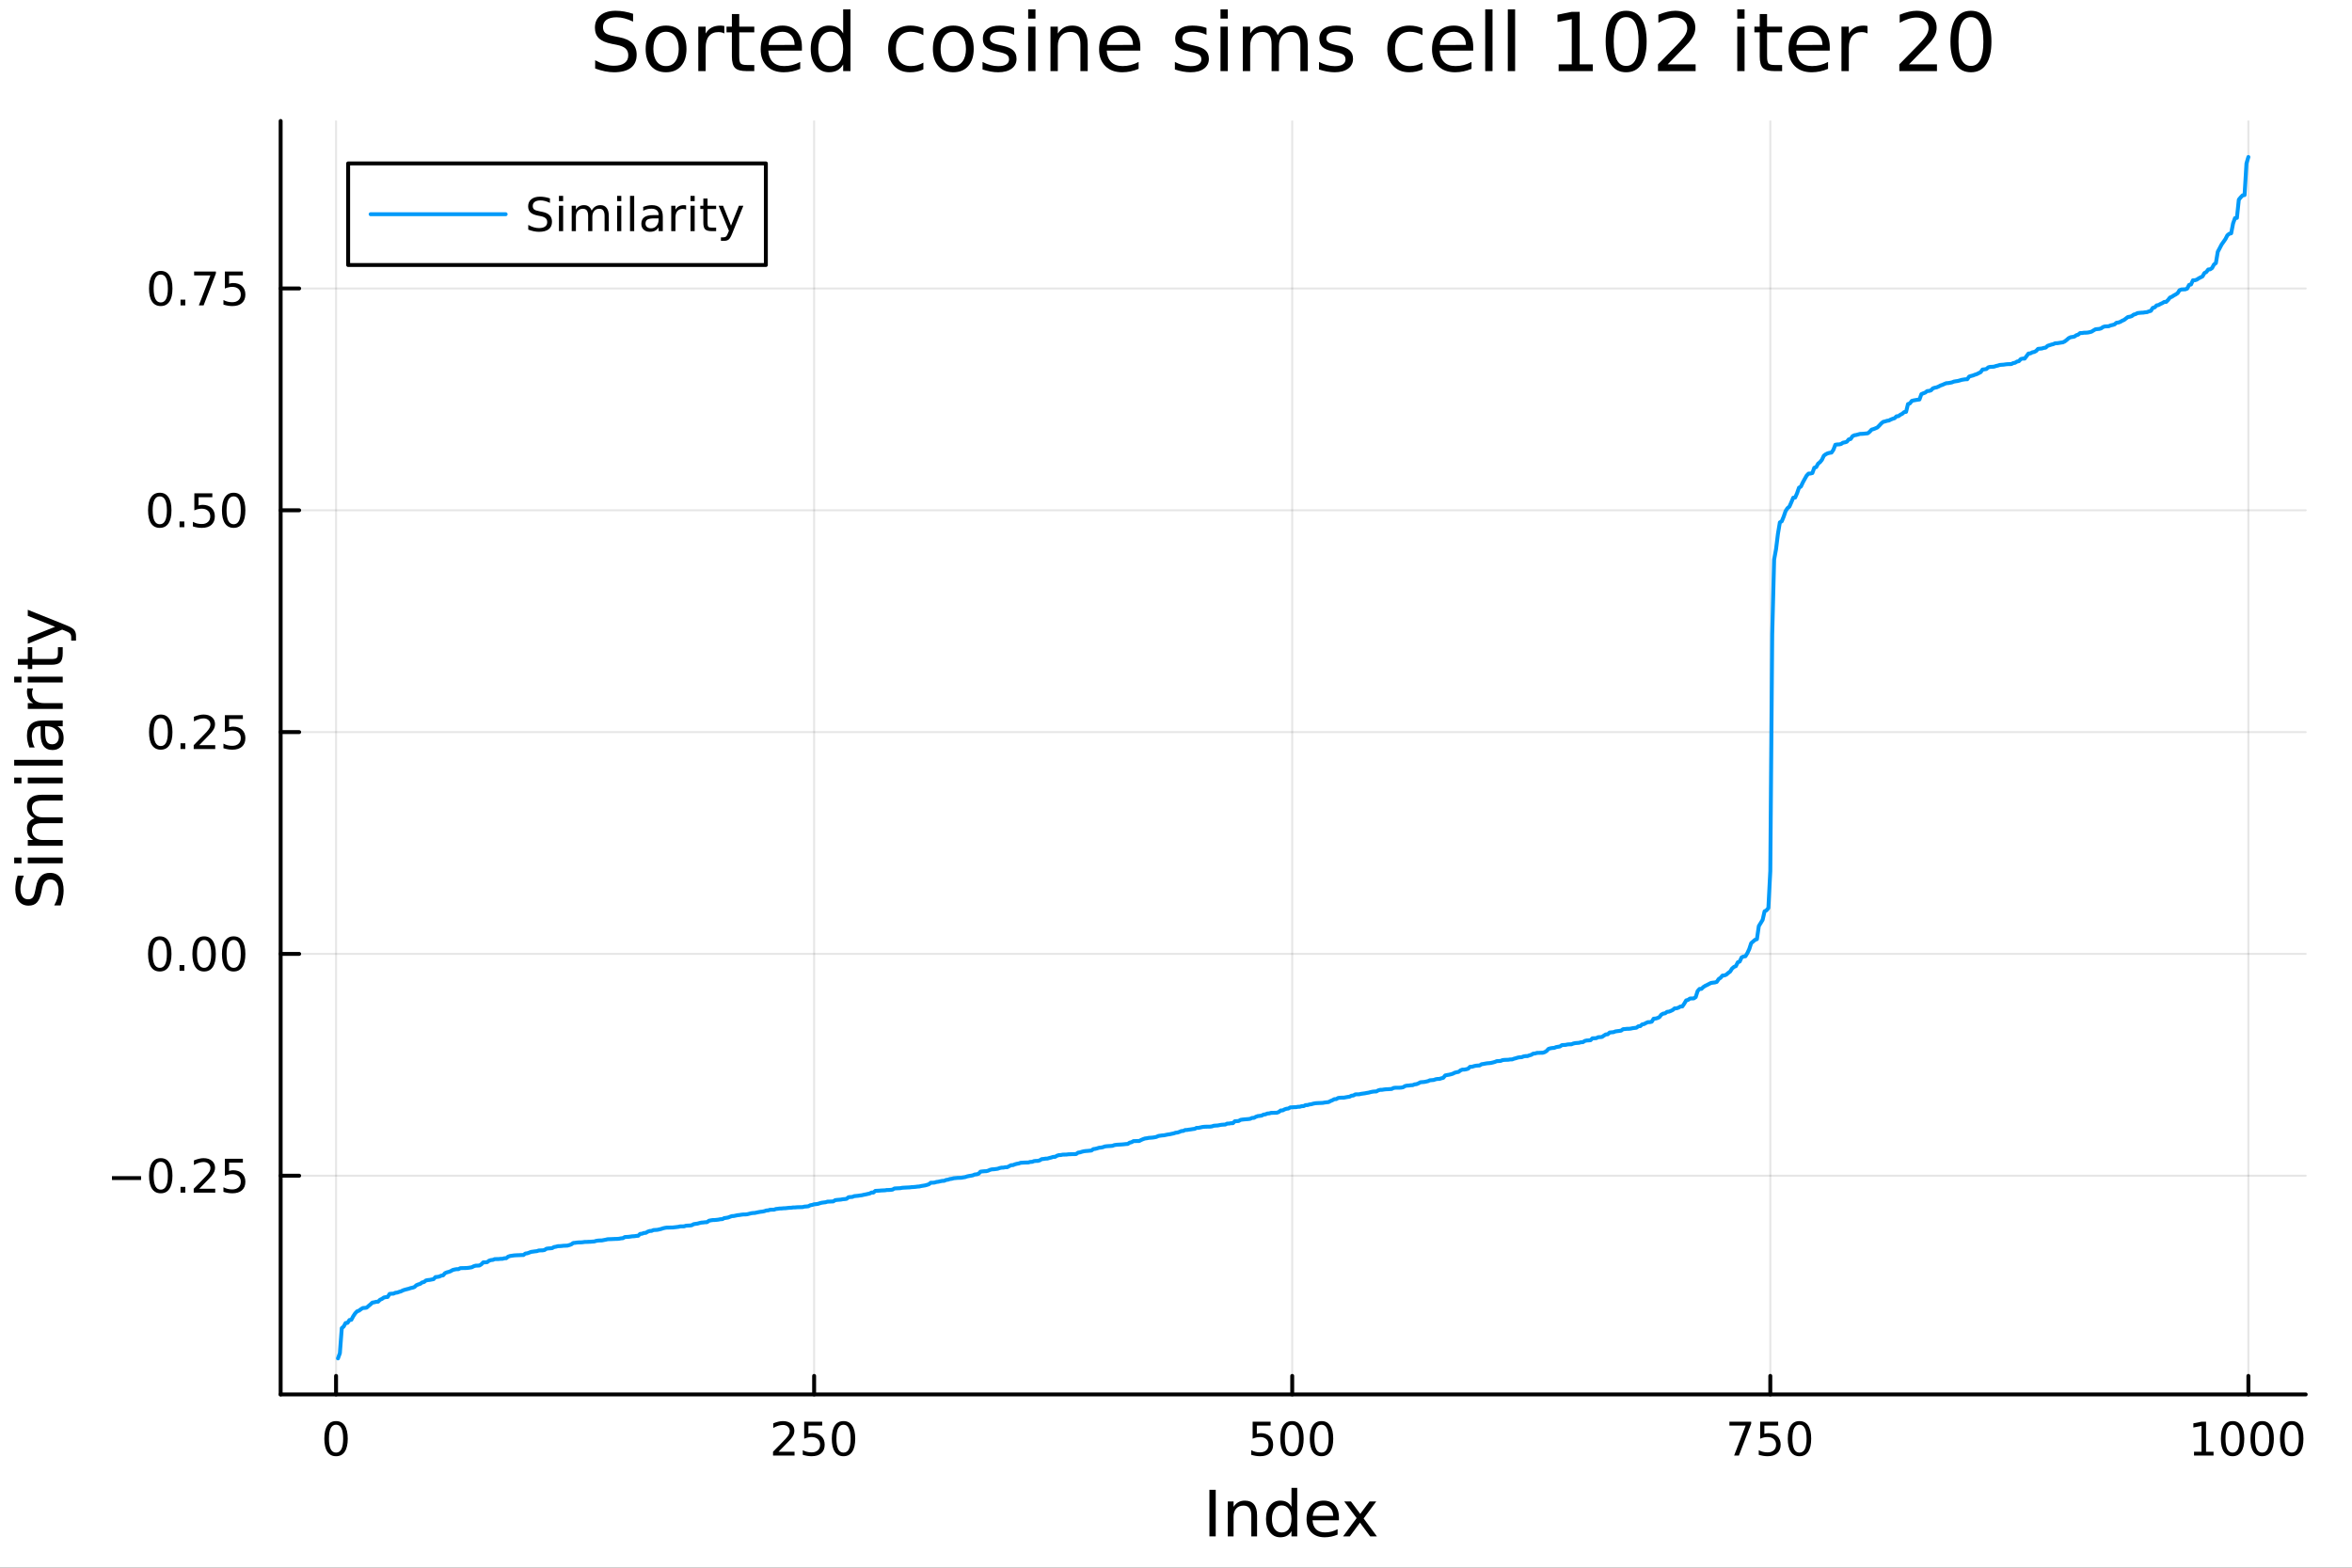<svg xmlns="http://www.w3.org/2000/svg" xmlns:xlink="http://www.w3.org/1999/xlink" width="600" height="400" viewBox="0 0 2400 1600">
<rect x="0" y="0" width="2400" height="1600" fill="#333333" stroke="none"/>
<defs>
  <clipPath id="clip700">
    <rect x="0" y="0" width="2400" height="1600"></rect>
  </clipPath>
</defs>
<path clip-path="url(#clip700)" d="M0 1600 L2400 1600 L2400 8.88178e-14 L0 8.88178e-14  Z" fill="#ffffff" fill-rule="evenodd" fill-opacity="1"></path>
<defs>
  <clipPath id="clip701">
    <rect x="480" y="0" width="1681" height="1600"></rect>
  </clipPath>
</defs>
<path clip-path="url(#clip700)" d="M286.371 1423.18 L2352.76 1423.18 L2352.76 123.472 L286.371 123.472  Z" fill="#ffffff" fill-rule="evenodd" fill-opacity="1"></path>
<defs>
  <clipPath id="clip702">
    <rect x="286" y="123" width="2067" height="1301"></rect>
  </clipPath>
</defs>
<polyline clip-path="url(#clip702)" style="stroke:#000000; stroke-linecap:round; stroke-linejoin:round; stroke-width:2; stroke-opacity:0.1; fill:none" points="342.902,1423.18 342.902,123.472 "></polyline>
<polyline clip-path="url(#clip702)" style="stroke:#000000; stroke-linecap:round; stroke-linejoin:round; stroke-width:2; stroke-opacity:0.1; fill:none" points="830.745,1423.18 830.745,123.472 "></polyline>
<polyline clip-path="url(#clip702)" style="stroke:#000000; stroke-linecap:round; stroke-linejoin:round; stroke-width:2; stroke-opacity:0.1; fill:none" points="1318.59,1423.18 1318.59,123.472 "></polyline>
<polyline clip-path="url(#clip702)" style="stroke:#000000; stroke-linecap:round; stroke-linejoin:round; stroke-width:2; stroke-opacity:0.1; fill:none" points="1806.43,1423.18 1806.43,123.472 "></polyline>
<polyline clip-path="url(#clip702)" style="stroke:#000000; stroke-linecap:round; stroke-linejoin:round; stroke-width:2; stroke-opacity:0.1; fill:none" points="2294.27,1423.18 2294.27,123.472 "></polyline>
<polyline clip-path="url(#clip700)" style="stroke:#000000; stroke-linecap:round; stroke-linejoin:round; stroke-width:4; stroke-opacity:1; fill:none" points="286.371,1423.18 2352.76,1423.18 "></polyline>
<polyline clip-path="url(#clip700)" style="stroke:#000000; stroke-linecap:round; stroke-linejoin:round; stroke-width:4; stroke-opacity:1; fill:none" points="342.902,1423.18 342.902,1404.28 "></polyline>
<polyline clip-path="url(#clip700)" style="stroke:#000000; stroke-linecap:round; stroke-linejoin:round; stroke-width:4; stroke-opacity:1; fill:none" points="830.745,1423.18 830.745,1404.28 "></polyline>
<polyline clip-path="url(#clip700)" style="stroke:#000000; stroke-linecap:round; stroke-linejoin:round; stroke-width:4; stroke-opacity:1; fill:none" points="1318.59,1423.18 1318.59,1404.28 "></polyline>
<polyline clip-path="url(#clip700)" style="stroke:#000000; stroke-linecap:round; stroke-linejoin:round; stroke-width:4; stroke-opacity:1; fill:none" points="1806.43,1423.18 1806.43,1404.28 "></polyline>
<polyline clip-path="url(#clip700)" style="stroke:#000000; stroke-linecap:round; stroke-linejoin:round; stroke-width:4; stroke-opacity:1; fill:none" points="2294.27,1423.18 2294.27,1404.28 "></polyline>
<path clip-path="url(#clip700)" d="M342.902 1454.1 Q339.291 1454.1 337.462 1457.66 Q335.656 1461.2 335.656 1468.33 Q335.656 1475.44 337.462 1479.01 Q339.291 1482.55 342.902 1482.55 Q346.536 1482.55 348.342 1479.01 Q350.17 1475.44 350.17 1468.33 Q350.17 1461.2 348.342 1457.66 Q346.536 1454.1 342.902 1454.1 M342.902 1450.39 Q348.712 1450.39 351.767 1455 Q354.846 1459.58 354.846 1468.33 Q354.846 1477.06 351.767 1481.67 Q348.712 1486.25 342.902 1486.25 Q337.092 1486.25 334.013 1481.67 Q330.957 1477.06 330.957 1468.33 Q330.957 1459.58 334.013 1455 Q337.092 1450.39 342.902 1450.39 Z" fill="#000000" fill-rule="nonzero" fill-opacity="1"></path><path clip-path="url(#clip700)" d="M794.437 1481.64 L810.756 1481.64 L810.756 1485.58 L788.812 1485.58 L788.812 1481.64 Q791.474 1478.89 796.057 1474.26 Q800.664 1469.61 801.844 1468.27 Q804.09 1465.74 804.969 1464.01 Q805.872 1462.25 805.872 1460.56 Q805.872 1457.8 803.928 1456.07 Q802.006 1454.33 798.905 1454.33 Q796.705 1454.33 794.252 1455.09 Q791.821 1455.86 789.043 1457.41 L789.043 1452.69 Q791.868 1451.55 794.321 1450.97 Q796.775 1450.39 798.812 1450.39 Q804.182 1450.39 807.377 1453.08 Q810.571 1455.77 810.571 1460.26 Q810.571 1462.39 809.761 1464.31 Q808.974 1466.2 806.867 1468.8 Q806.289 1469.47 803.187 1472.69 Q800.085 1475.88 794.437 1481.64 Z" fill="#000000" fill-rule="nonzero" fill-opacity="1"></path><path clip-path="url(#clip700)" d="M820.617 1451.02 L838.974 1451.02 L838.974 1454.96 L824.9 1454.96 L824.9 1463.43 Q825.918 1463.08 826.937 1462.92 Q827.955 1462.73 828.974 1462.73 Q834.761 1462.73 838.14 1465.9 Q841.52 1469.08 841.52 1474.49 Q841.52 1480.07 838.048 1483.17 Q834.576 1486.25 828.256 1486.25 Q826.08 1486.25 823.812 1485.88 Q821.566 1485.51 819.159 1484.77 L819.159 1480.07 Q821.242 1481.2 823.465 1481.76 Q825.687 1482.32 828.164 1482.32 Q832.168 1482.32 834.506 1480.21 Q836.844 1478.1 836.844 1474.49 Q836.844 1470.88 834.506 1468.77 Q832.168 1466.67 828.164 1466.67 Q826.289 1466.67 824.414 1467.08 Q822.562 1467.5 820.617 1468.38 L820.617 1451.02 Z" fill="#000000" fill-rule="nonzero" fill-opacity="1"></path><path clip-path="url(#clip700)" d="M860.733 1454.1 Q857.122 1454.1 855.293 1457.66 Q853.488 1461.2 853.488 1468.33 Q853.488 1475.44 855.293 1479.01 Q857.122 1482.55 860.733 1482.55 Q864.367 1482.55 866.173 1479.01 Q868.001 1475.44 868.001 1468.33 Q868.001 1461.2 866.173 1457.66 Q864.367 1454.1 860.733 1454.1 M860.733 1450.39 Q866.543 1450.39 869.599 1455 Q872.677 1459.58 872.677 1468.33 Q872.677 1477.06 869.599 1481.67 Q866.543 1486.25 860.733 1486.25 Q854.923 1486.25 851.844 1481.67 Q848.789 1477.06 848.789 1468.33 Q848.789 1459.58 851.844 1455 Q854.923 1450.39 860.733 1450.39 Z" fill="#000000" fill-rule="nonzero" fill-opacity="1"></path><path clip-path="url(#clip700)" d="M1278.21 1451.02 L1296.56 1451.02 L1296.56 1454.96 L1282.49 1454.96 L1282.49 1463.43 Q1283.51 1463.08 1284.53 1462.92 Q1285.54 1462.73 1286.56 1462.73 Q1292.35 1462.73 1295.73 1465.9 Q1299.11 1469.08 1299.11 1474.49 Q1299.11 1480.07 1295.64 1483.17 Q1292.16 1486.25 1285.84 1486.25 Q1283.67 1486.25 1281.4 1485.88 Q1279.15 1485.51 1276.75 1484.77 L1276.75 1480.07 Q1278.83 1481.2 1281.05 1481.76 Q1283.28 1482.32 1285.75 1482.32 Q1289.76 1482.32 1292.09 1480.21 Q1294.43 1478.1 1294.43 1474.49 Q1294.43 1470.88 1292.09 1468.77 Q1289.76 1466.67 1285.75 1466.67 Q1283.88 1466.67 1282 1467.08 Q1280.15 1467.5 1278.21 1468.38 L1278.21 1451.02 Z" fill="#000000" fill-rule="nonzero" fill-opacity="1"></path><path clip-path="url(#clip700)" d="M1318.32 1454.1 Q1314.71 1454.1 1312.88 1457.66 Q1311.08 1461.2 1311.08 1468.33 Q1311.08 1475.44 1312.88 1479.01 Q1314.71 1482.55 1318.32 1482.55 Q1321.96 1482.55 1323.76 1479.01 Q1325.59 1475.44 1325.59 1468.33 Q1325.59 1461.2 1323.76 1457.66 Q1321.96 1454.1 1318.32 1454.1 M1318.32 1450.39 Q1324.13 1450.39 1327.19 1455 Q1330.27 1459.58 1330.27 1468.33 Q1330.27 1477.06 1327.19 1481.67 Q1324.13 1486.25 1318.32 1486.25 Q1312.51 1486.25 1309.43 1481.67 Q1306.38 1477.06 1306.38 1468.33 Q1306.38 1459.58 1309.43 1455 Q1312.51 1450.39 1318.32 1450.39 Z" fill="#000000" fill-rule="nonzero" fill-opacity="1"></path><path clip-path="url(#clip700)" d="M1348.48 1454.1 Q1344.87 1454.1 1343.04 1457.66 Q1341.24 1461.2 1341.24 1468.33 Q1341.24 1475.44 1343.04 1479.01 Q1344.87 1482.55 1348.48 1482.55 Q1352.12 1482.55 1353.92 1479.01 Q1355.75 1475.44 1355.75 1468.33 Q1355.75 1461.2 1353.92 1457.66 Q1352.12 1454.1 1348.48 1454.1 M1348.48 1450.39 Q1354.29 1450.39 1357.35 1455 Q1360.43 1459.58 1360.43 1468.33 Q1360.43 1477.06 1357.35 1481.67 Q1354.29 1486.25 1348.48 1486.25 Q1342.67 1486.25 1339.59 1481.67 Q1336.54 1477.06 1336.54 1468.33 Q1336.54 1459.58 1339.59 1455 Q1342.67 1450.39 1348.48 1450.39 Z" fill="#000000" fill-rule="nonzero" fill-opacity="1"></path><path clip-path="url(#clip700)" d="M1764.71 1451.02 L1786.93 1451.02 L1786.93 1453.01 L1774.38 1485.58 L1769.5 1485.58 L1781.3 1454.96 L1764.71 1454.96 L1764.71 1451.02 Z" fill="#000000" fill-rule="nonzero" fill-opacity="1"></path><path clip-path="url(#clip700)" d="M1796.09 1451.02 L1814.45 1451.02 L1814.45 1454.96 L1800.38 1454.96 L1800.38 1463.43 Q1801.4 1463.08 1802.41 1462.92 Q1803.43 1462.73 1804.45 1462.73 Q1810.24 1462.73 1813.62 1465.9 Q1817 1469.08 1817 1474.49 Q1817 1480.07 1813.53 1483.17 Q1810.05 1486.25 1803.73 1486.25 Q1801.56 1486.25 1799.29 1485.88 Q1797.04 1485.51 1794.64 1484.77 L1794.64 1480.07 Q1796.72 1481.2 1798.94 1481.76 Q1801.16 1482.32 1803.64 1482.32 Q1807.65 1482.32 1809.98 1480.21 Q1812.32 1478.1 1812.32 1474.49 Q1812.32 1470.88 1809.98 1468.77 Q1807.65 1466.67 1803.64 1466.67 Q1801.77 1466.67 1799.89 1467.08 Q1798.04 1467.5 1796.09 1468.38 L1796.09 1451.02 Z" fill="#000000" fill-rule="nonzero" fill-opacity="1"></path><path clip-path="url(#clip700)" d="M1836.21 1454.1 Q1832.6 1454.1 1830.77 1457.66 Q1828.97 1461.2 1828.97 1468.33 Q1828.97 1475.44 1830.77 1479.01 Q1832.6 1482.55 1836.21 1482.55 Q1839.84 1482.55 1841.65 1479.01 Q1843.48 1475.44 1843.48 1468.33 Q1843.48 1461.2 1841.65 1457.66 Q1839.84 1454.1 1836.21 1454.1 M1836.21 1450.39 Q1842.02 1450.39 1845.08 1455 Q1848.15 1459.58 1848.15 1468.33 Q1848.15 1477.06 1845.08 1481.67 Q1842.02 1486.25 1836.21 1486.25 Q1830.4 1486.25 1827.32 1481.67 Q1824.27 1477.06 1824.27 1468.33 Q1824.27 1459.58 1827.32 1455 Q1830.4 1450.39 1836.21 1450.39 Z" fill="#000000" fill-rule="nonzero" fill-opacity="1"></path><path clip-path="url(#clip700)" d="M2238.8 1481.64 L2246.44 1481.64 L2246.44 1455.28 L2238.13 1456.95 L2238.13 1452.69 L2246.39 1451.02 L2251.07 1451.02 L2251.07 1481.64 L2258.71 1481.64 L2258.71 1485.58 L2238.8 1485.58 L2238.8 1481.64 Z" fill="#000000" fill-rule="nonzero" fill-opacity="1"></path><path clip-path="url(#clip700)" d="M2278.15 1454.1 Q2274.54 1454.1 2272.71 1457.66 Q2270.91 1461.2 2270.91 1468.33 Q2270.91 1475.44 2272.71 1479.01 Q2274.54 1482.55 2278.15 1482.55 Q2281.78 1482.55 2283.59 1479.01 Q2285.42 1475.44 2285.42 1468.33 Q2285.42 1461.2 2283.59 1457.66 Q2281.78 1454.1 2278.15 1454.1 M2278.15 1450.39 Q2283.96 1450.39 2287.02 1455 Q2290.1 1459.58 2290.1 1468.33 Q2290.1 1477.06 2287.02 1481.67 Q2283.96 1486.25 2278.15 1486.25 Q2272.34 1486.25 2269.26 1481.67 Q2266.21 1477.06 2266.21 1468.33 Q2266.21 1459.58 2269.26 1455 Q2272.34 1450.39 2278.15 1450.39 Z" fill="#000000" fill-rule="nonzero" fill-opacity="1"></path><path clip-path="url(#clip700)" d="M2308.31 1454.1 Q2304.7 1454.1 2302.87 1457.66 Q2301.07 1461.2 2301.07 1468.33 Q2301.07 1475.44 2302.87 1479.01 Q2304.7 1482.55 2308.31 1482.55 Q2311.95 1482.55 2313.75 1479.01 Q2315.58 1475.44 2315.58 1468.33 Q2315.58 1461.2 2313.75 1457.66 Q2311.95 1454.1 2308.31 1454.1 M2308.31 1450.39 Q2314.12 1450.39 2317.18 1455 Q2320.26 1459.58 2320.26 1468.33 Q2320.26 1477.06 2317.18 1481.67 Q2314.12 1486.25 2308.31 1486.25 Q2302.5 1486.25 2299.42 1481.67 Q2296.37 1477.06 2296.37 1468.33 Q2296.37 1459.58 2299.42 1455 Q2302.5 1450.39 2308.31 1450.39 Z" fill="#000000" fill-rule="nonzero" fill-opacity="1"></path><path clip-path="url(#clip700)" d="M2338.47 1454.1 Q2334.86 1454.1 2333.03 1457.66 Q2331.23 1461.2 2331.23 1468.33 Q2331.23 1475.44 2333.03 1479.01 Q2334.86 1482.55 2338.47 1482.55 Q2342.11 1482.55 2343.91 1479.01 Q2345.74 1475.44 2345.74 1468.33 Q2345.74 1461.2 2343.91 1457.66 Q2342.11 1454.1 2338.47 1454.1 M2338.47 1450.39 Q2344.28 1450.39 2347.34 1455 Q2350.42 1459.58 2350.42 1468.33 Q2350.42 1477.06 2347.34 1481.67 Q2344.28 1486.25 2338.47 1486.25 Q2332.66 1486.25 2329.59 1481.67 Q2326.53 1477.06 2326.53 1468.33 Q2326.53 1459.58 2329.59 1455 Q2332.66 1450.39 2338.47 1450.39 Z" fill="#000000" fill-rule="nonzero" fill-opacity="1"></path><path clip-path="url(#clip700)" d="M1234.1 1520.52 L1240.53 1520.52 L1240.53 1568.04 L1234.1 1568.04 L1234.1 1520.52 Z" fill="#000000" fill-rule="nonzero" fill-opacity="1"></path><path clip-path="url(#clip700)" d="M1282.71 1546.53 L1282.71 1568.04 L1276.85 1568.04 L1276.85 1546.72 Q1276.85 1541.66 1274.88 1539.14 Q1272.9 1536.63 1268.96 1536.63 Q1264.21 1536.63 1261.48 1539.65 Q1258.74 1542.68 1258.74 1547.9 L1258.74 1568.04 L1252.85 1568.04 L1252.85 1532.4 L1258.74 1532.4 L1258.74 1537.93 Q1260.84 1534.72 1263.67 1533.13 Q1266.54 1531.54 1270.26 1531.54 Q1276.4 1531.54 1279.55 1535.36 Q1282.71 1539.14 1282.71 1546.53 Z" fill="#000000" fill-rule="nonzero" fill-opacity="1"></path><path clip-path="url(#clip700)" d="M1317.84 1537.81 L1317.84 1518.52 L1323.7 1518.52 L1323.7 1568.04 L1317.84 1568.04 L1317.84 1562.7 Q1316 1565.88 1313.17 1567.44 Q1310.36 1568.97 1306.42 1568.97 Q1299.96 1568.97 1295.88 1563.81 Q1291.84 1558.65 1291.84 1550.25 Q1291.84 1541.85 1295.88 1536.69 Q1299.96 1531.54 1306.42 1531.54 Q1310.36 1531.54 1313.17 1533.1 Q1316 1534.62 1317.84 1537.81 M1297.89 1550.25 Q1297.89 1556.71 1300.53 1560.4 Q1303.2 1564.07 1307.85 1564.07 Q1312.5 1564.07 1315.17 1560.4 Q1317.84 1556.71 1317.84 1550.25 Q1317.84 1543.79 1315.17 1540.13 Q1312.5 1536.44 1307.85 1536.44 Q1303.2 1536.44 1300.53 1540.13 Q1297.89 1543.79 1297.89 1550.25 Z" fill="#000000" fill-rule="nonzero" fill-opacity="1"></path><path clip-path="url(#clip700)" d="M1366.26 1548.76 L1366.26 1551.62 L1339.33 1551.62 Q1339.71 1557.67 1342.96 1560.85 Q1346.24 1564 1352.06 1564 Q1355.43 1564 1358.59 1563.17 Q1361.77 1562.35 1364.89 1560.69 L1364.89 1566.23 Q1361.74 1567.57 1358.43 1568.27 Q1355.12 1568.97 1351.71 1568.97 Q1343.18 1568.97 1338.18 1564 Q1333.22 1559.04 1333.22 1550.57 Q1333.22 1541.82 1337.93 1536.69 Q1342.67 1531.54 1350.69 1531.54 Q1357.88 1531.54 1362.05 1536.18 Q1366.26 1540.8 1366.26 1548.76 M1360.4 1547.04 Q1360.34 1542.23 1357.69 1539.37 Q1355.08 1536.5 1350.76 1536.5 Q1345.85 1536.5 1342.89 1539.27 Q1339.97 1542.04 1339.52 1547.07 L1360.4 1547.04 Z" fill="#000000" fill-rule="nonzero" fill-opacity="1"></path><path clip-path="url(#clip700)" d="M1404.35 1532.4 L1391.46 1549.74 L1405.02 1568.04 L1398.12 1568.04 L1387.74 1554.04 L1377.36 1568.04 L1370.46 1568.04 L1384.3 1549.39 L1371.63 1532.4 L1378.54 1532.4 L1387.99 1545.1 L1397.45 1532.4 L1404.35 1532.4 Z" fill="#000000" fill-rule="nonzero" fill-opacity="1"></path><polyline clip-path="url(#clip702)" style="stroke:#000000; stroke-linecap:round; stroke-linejoin:round; stroke-width:2; stroke-opacity:0.1; fill:none" points="286.371,1199.94 2352.76,1199.94 "></polyline>
<polyline clip-path="url(#clip702)" style="stroke:#000000; stroke-linecap:round; stroke-linejoin:round; stroke-width:2; stroke-opacity:0.1; fill:none" points="286.371,973.557 2352.76,973.557 "></polyline>
<polyline clip-path="url(#clip702)" style="stroke:#000000; stroke-linecap:round; stroke-linejoin:round; stroke-width:2; stroke-opacity:0.1; fill:none" points="286.371,747.177 2352.76,747.177 "></polyline>
<polyline clip-path="url(#clip702)" style="stroke:#000000; stroke-linecap:round; stroke-linejoin:round; stroke-width:2; stroke-opacity:0.1; fill:none" points="286.371,520.797 2352.76,520.797 "></polyline>
<polyline clip-path="url(#clip702)" style="stroke:#000000; stroke-linecap:round; stroke-linejoin:round; stroke-width:2; stroke-opacity:0.1; fill:none" points="286.371,294.417 2352.76,294.417 "></polyline>
<polyline clip-path="url(#clip700)" style="stroke:#000000; stroke-linecap:round; stroke-linejoin:round; stroke-width:4; stroke-opacity:1; fill:none" points="286.371,1423.18 286.371,123.472 "></polyline>
<polyline clip-path="url(#clip700)" style="stroke:#000000; stroke-linecap:round; stroke-linejoin:round; stroke-width:4; stroke-opacity:1; fill:none" points="286.371,1199.94 305.268,1199.94 "></polyline>
<polyline clip-path="url(#clip700)" style="stroke:#000000; stroke-linecap:round; stroke-linejoin:round; stroke-width:4; stroke-opacity:1; fill:none" points="286.371,973.557 305.268,973.557 "></polyline>
<polyline clip-path="url(#clip700)" style="stroke:#000000; stroke-linecap:round; stroke-linejoin:round; stroke-width:4; stroke-opacity:1; fill:none" points="286.371,747.177 305.268,747.177 "></polyline>
<polyline clip-path="url(#clip700)" style="stroke:#000000; stroke-linecap:round; stroke-linejoin:round; stroke-width:4; stroke-opacity:1; fill:none" points="286.371,520.797 305.268,520.797 "></polyline>
<polyline clip-path="url(#clip700)" style="stroke:#000000; stroke-linecap:round; stroke-linejoin:round; stroke-width:4; stroke-opacity:1; fill:none" points="286.371,294.417 305.268,294.417 "></polyline>
<path clip-path="url(#clip700)" d="M114.26 1200.39 L143.936 1200.39 L143.936 1204.32 L114.26 1204.32 L114.26 1200.39 Z" fill="#000000" fill-rule="nonzero" fill-opacity="1"></path><path clip-path="url(#clip700)" d="M164.028 1185.74 Q160.417 1185.74 158.589 1189.3 Q156.783 1192.84 156.783 1199.97 Q156.783 1207.08 158.589 1210.64 Q160.417 1214.18 164.028 1214.18 Q167.663 1214.18 169.468 1210.64 Q171.297 1207.08 171.297 1199.97 Q171.297 1192.84 169.468 1189.3 Q167.663 1185.74 164.028 1185.74 M164.028 1182.03 Q169.839 1182.03 172.894 1186.64 Q175.973 1191.22 175.973 1199.97 Q175.973 1208.7 172.894 1213.3 Q169.839 1217.89 164.028 1217.89 Q158.218 1217.89 155.14 1213.3 Q152.084 1208.7 152.084 1199.97 Q152.084 1191.22 155.14 1186.64 Q158.218 1182.03 164.028 1182.03 Z" fill="#000000" fill-rule="nonzero" fill-opacity="1"></path><path clip-path="url(#clip700)" d="M184.19 1211.34 L189.075 1211.34 L189.075 1217.22 L184.19 1217.22 L184.19 1211.34 Z" fill="#000000" fill-rule="nonzero" fill-opacity="1"></path><path clip-path="url(#clip700)" d="M203.287 1213.28 L219.607 1213.28 L219.607 1217.22 L197.662 1217.22 L197.662 1213.28 Q200.325 1210.53 204.908 1205.9 Q209.514 1201.24 210.695 1199.9 Q212.94 1197.38 213.82 1195.64 Q214.723 1193.88 214.723 1192.19 Q214.723 1189.44 212.778 1187.7 Q210.857 1185.97 207.755 1185.97 Q205.556 1185.97 203.102 1186.73 Q200.672 1187.49 197.894 1189.05 L197.894 1184.32 Q200.718 1183.19 203.172 1182.61 Q205.625 1182.03 207.662 1182.03 Q213.033 1182.03 216.227 1184.72 Q219.422 1187.4 219.422 1191.89 Q219.422 1194.02 218.611 1195.94 Q217.824 1197.84 215.718 1200.43 Q215.139 1201.11 212.037 1204.32 Q208.936 1207.52 203.287 1213.28 Z" fill="#000000" fill-rule="nonzero" fill-opacity="1"></path><path clip-path="url(#clip700)" d="M229.468 1182.66 L247.824 1182.66 L247.824 1186.59 L233.75 1186.59 L233.75 1195.06 Q234.769 1194.72 235.787 1194.55 Q236.806 1194.37 237.824 1194.37 Q243.611 1194.37 246.991 1197.54 Q250.371 1200.71 250.371 1206.13 Q250.371 1211.71 246.898 1214.81 Q243.426 1217.89 237.107 1217.89 Q234.931 1217.89 232.662 1217.52 Q230.417 1217.15 228.01 1216.41 L228.01 1211.71 Q230.093 1212.84 232.315 1213.4 Q234.537 1213.95 237.014 1213.95 Q241.019 1213.95 243.357 1211.85 Q245.695 1209.74 245.695 1206.13 Q245.695 1202.52 243.357 1200.41 Q241.019 1198.3 237.014 1198.3 Q235.139 1198.3 233.264 1198.72 Q231.412 1199.14 229.468 1200.02 L229.468 1182.66 Z" fill="#000000" fill-rule="nonzero" fill-opacity="1"></path><path clip-path="url(#clip700)" d="M163.033 959.355 Q159.422 959.355 157.593 962.92 Q155.788 966.462 155.788 973.591 Q155.788 980.698 157.593 984.263 Q159.422 987.804 163.033 987.804 Q166.667 987.804 168.473 984.263 Q170.302 980.698 170.302 973.591 Q170.302 966.462 168.473 962.92 Q166.667 959.355 163.033 959.355 M163.033 955.652 Q168.843 955.652 171.899 960.258 Q174.977 964.842 174.977 973.591 Q174.977 982.318 171.899 986.925 Q168.843 991.508 163.033 991.508 Q157.223 991.508 154.144 986.925 Q151.089 982.318 151.089 973.591 Q151.089 964.842 154.144 960.258 Q157.223 955.652 163.033 955.652 Z" fill="#000000" fill-rule="nonzero" fill-opacity="1"></path><path clip-path="url(#clip700)" d="M183.195 984.957 L188.079 984.957 L188.079 990.837 L183.195 990.837 L183.195 984.957 Z" fill="#000000" fill-rule="nonzero" fill-opacity="1"></path><path clip-path="url(#clip700)" d="M208.264 959.355 Q204.653 959.355 202.824 962.92 Q201.019 966.462 201.019 973.591 Q201.019 980.698 202.824 984.263 Q204.653 987.804 208.264 987.804 Q211.899 987.804 213.704 984.263 Q215.533 980.698 215.533 973.591 Q215.533 966.462 213.704 962.92 Q211.899 959.355 208.264 959.355 M208.264 955.652 Q214.074 955.652 217.13 960.258 Q220.209 964.842 220.209 973.591 Q220.209 982.318 217.13 986.925 Q214.074 991.508 208.264 991.508 Q202.454 991.508 199.375 986.925 Q196.32 982.318 196.32 973.591 Q196.32 964.842 199.375 960.258 Q202.454 955.652 208.264 955.652 Z" fill="#000000" fill-rule="nonzero" fill-opacity="1"></path><path clip-path="url(#clip700)" d="M238.426 959.355 Q234.815 959.355 232.986 962.92 Q231.181 966.462 231.181 973.591 Q231.181 980.698 232.986 984.263 Q234.815 987.804 238.426 987.804 Q242.06 987.804 243.866 984.263 Q245.695 980.698 245.695 973.591 Q245.695 966.462 243.866 962.92 Q242.06 959.355 238.426 959.355 M238.426 955.652 Q244.236 955.652 247.292 960.258 Q250.371 964.842 250.371 973.591 Q250.371 982.318 247.292 986.925 Q244.236 991.508 238.426 991.508 Q232.616 991.508 229.537 986.925 Q226.482 982.318 226.482 973.591 Q226.482 964.842 229.537 960.258 Q232.616 955.652 238.426 955.652 Z" fill="#000000" fill-rule="nonzero" fill-opacity="1"></path><path clip-path="url(#clip700)" d="M164.028 732.975 Q160.417 732.975 158.589 736.54 Q156.783 740.082 156.783 747.212 Q156.783 754.318 158.589 757.883 Q160.417 761.424 164.028 761.424 Q167.663 761.424 169.468 757.883 Q171.297 754.318 171.297 747.212 Q171.297 740.082 169.468 736.54 Q167.663 732.975 164.028 732.975 M164.028 729.272 Q169.839 729.272 172.894 733.878 Q175.973 738.462 175.973 747.212 Q175.973 755.938 172.894 760.545 Q169.839 765.128 164.028 765.128 Q158.218 765.128 155.14 760.545 Q152.084 755.938 152.084 747.212 Q152.084 738.462 155.14 733.878 Q158.218 729.272 164.028 729.272 Z" fill="#000000" fill-rule="nonzero" fill-opacity="1"></path><path clip-path="url(#clip700)" d="M184.19 758.577 L189.075 758.577 L189.075 764.457 L184.19 764.457 L184.19 758.577 Z" fill="#000000" fill-rule="nonzero" fill-opacity="1"></path><path clip-path="url(#clip700)" d="M203.287 760.522 L219.607 760.522 L219.607 764.457 L197.662 764.457 L197.662 760.522 Q200.325 757.767 204.908 753.137 Q209.514 748.485 210.695 747.142 Q212.94 744.619 213.82 742.883 Q214.723 741.124 214.723 739.434 Q214.723 736.679 212.778 734.943 Q210.857 733.207 207.755 733.207 Q205.556 733.207 203.102 733.971 Q200.672 734.735 197.894 736.286 L197.894 731.563 Q200.718 730.429 203.172 729.851 Q205.625 729.272 207.662 729.272 Q213.033 729.272 216.227 731.957 Q219.422 734.642 219.422 739.133 Q219.422 741.262 218.611 743.184 Q217.824 745.082 215.718 747.674 Q215.139 748.346 212.037 751.563 Q208.936 754.758 203.287 760.522 Z" fill="#000000" fill-rule="nonzero" fill-opacity="1"></path><path clip-path="url(#clip700)" d="M229.468 729.897 L247.824 729.897 L247.824 733.832 L233.75 733.832 L233.75 742.304 Q234.769 741.957 235.787 741.795 Q236.806 741.61 237.824 741.61 Q243.611 741.61 246.991 744.781 Q250.371 747.952 250.371 753.369 Q250.371 758.948 246.898 762.049 Q243.426 765.128 237.107 765.128 Q234.931 765.128 232.662 764.758 Q230.417 764.387 228.01 763.647 L228.01 758.948 Q230.093 760.082 232.315 760.637 Q234.537 761.193 237.014 761.193 Q241.019 761.193 243.357 759.086 Q245.695 756.98 245.695 753.369 Q245.695 749.758 243.357 747.651 Q241.019 745.545 237.014 745.545 Q235.139 745.545 233.264 745.962 Q231.412 746.378 229.468 747.258 L229.468 729.897 Z" fill="#000000" fill-rule="nonzero" fill-opacity="1"></path><path clip-path="url(#clip700)" d="M163.033 506.596 Q159.422 506.596 157.593 510.16 Q155.788 513.702 155.788 520.832 Q155.788 527.938 157.593 531.503 Q159.422 535.044 163.033 535.044 Q166.667 535.044 168.473 531.503 Q170.302 527.938 170.302 520.832 Q170.302 513.702 168.473 510.16 Q166.667 506.596 163.033 506.596 M163.033 502.892 Q168.843 502.892 171.899 507.498 Q174.977 512.082 174.977 520.832 Q174.977 529.558 171.899 534.165 Q168.843 538.748 163.033 538.748 Q157.223 538.748 154.144 534.165 Q151.089 529.558 151.089 520.832 Q151.089 512.082 154.144 507.498 Q157.223 502.892 163.033 502.892 Z" fill="#000000" fill-rule="nonzero" fill-opacity="1"></path><path clip-path="url(#clip700)" d="M183.195 532.197 L188.079 532.197 L188.079 538.077 L183.195 538.077 L183.195 532.197 Z" fill="#000000" fill-rule="nonzero" fill-opacity="1"></path><path clip-path="url(#clip700)" d="M198.311 503.517 L216.667 503.517 L216.667 507.452 L202.593 507.452 L202.593 515.924 Q203.612 515.577 204.63 515.415 Q205.649 515.23 206.667 515.23 Q212.454 515.23 215.834 518.401 Q219.213 521.572 219.213 526.989 Q219.213 532.568 215.741 535.669 Q212.269 538.748 205.949 538.748 Q203.774 538.748 201.505 538.378 Q199.26 538.007 196.852 537.267 L196.852 532.568 Q198.936 533.702 201.158 534.257 Q203.38 534.813 205.857 534.813 Q209.861 534.813 212.199 532.707 Q214.537 530.6 214.537 526.989 Q214.537 523.378 212.199 521.271 Q209.861 519.165 205.857 519.165 Q203.982 519.165 202.107 519.582 Q200.255 519.998 198.311 520.878 L198.311 503.517 Z" fill="#000000" fill-rule="nonzero" fill-opacity="1"></path><path clip-path="url(#clip700)" d="M238.426 506.596 Q234.815 506.596 232.986 510.16 Q231.181 513.702 231.181 520.832 Q231.181 527.938 232.986 531.503 Q234.815 535.044 238.426 535.044 Q242.06 535.044 243.866 531.503 Q245.695 527.938 245.695 520.832 Q245.695 513.702 243.866 510.16 Q242.06 506.596 238.426 506.596 M238.426 502.892 Q244.236 502.892 247.292 507.498 Q250.371 512.082 250.371 520.832 Q250.371 529.558 247.292 534.165 Q244.236 538.748 238.426 538.748 Q232.616 538.748 229.537 534.165 Q226.482 529.558 226.482 520.832 Q226.482 512.082 229.537 507.498 Q232.616 502.892 238.426 502.892 Z" fill="#000000" fill-rule="nonzero" fill-opacity="1"></path><path clip-path="url(#clip700)" d="M164.028 280.216 Q160.417 280.216 158.589 283.78 Q156.783 287.322 156.783 294.452 Q156.783 301.558 158.589 305.123 Q160.417 308.665 164.028 308.665 Q167.663 308.665 169.468 305.123 Q171.297 301.558 171.297 294.452 Q171.297 287.322 169.468 283.78 Q167.663 280.216 164.028 280.216 M164.028 276.512 Q169.839 276.512 172.894 281.118 Q175.973 285.702 175.973 294.452 Q175.973 303.178 172.894 307.785 Q169.839 312.368 164.028 312.368 Q158.218 312.368 155.14 307.785 Q152.084 303.178 152.084 294.452 Q152.084 285.702 155.14 281.118 Q158.218 276.512 164.028 276.512 Z" fill="#000000" fill-rule="nonzero" fill-opacity="1"></path><path clip-path="url(#clip700)" d="M184.19 305.817 L189.075 305.817 L189.075 311.697 L184.19 311.697 L184.19 305.817 Z" fill="#000000" fill-rule="nonzero" fill-opacity="1"></path><path clip-path="url(#clip700)" d="M198.079 277.137 L220.301 277.137 L220.301 279.128 L207.755 311.697 L202.871 311.697 L214.676 281.072 L198.079 281.072 L198.079 277.137 Z" fill="#000000" fill-rule="nonzero" fill-opacity="1"></path><path clip-path="url(#clip700)" d="M229.468 277.137 L247.824 277.137 L247.824 281.072 L233.75 281.072 L233.75 289.544 Q234.769 289.197 235.787 289.035 Q236.806 288.85 237.824 288.85 Q243.611 288.85 246.991 292.021 Q250.371 295.192 250.371 300.609 Q250.371 306.188 246.898 309.29 Q243.426 312.368 237.107 312.368 Q234.931 312.368 232.662 311.998 Q230.417 311.627 228.01 310.887 L228.01 306.188 Q230.093 307.322 232.315 307.877 Q234.537 308.433 237.014 308.433 Q241.019 308.433 243.357 306.327 Q245.695 304.22 245.695 300.609 Q245.695 296.998 243.357 294.891 Q241.019 292.785 237.014 292.785 Q235.139 292.785 233.264 293.202 Q231.412 293.618 229.468 294.498 L229.468 277.137 Z" fill="#000000" fill-rule="nonzero" fill-opacity="1"></path><path clip-path="url(#clip700)" d="M18.044 893.717 L24.314 893.717 Q22.563 897.378 21.704 900.624 Q20.845 903.871 20.845 906.894 Q20.845 912.146 22.882 915.011 Q24.919 917.843 28.674 917.843 Q31.826 917.843 33.449 915.966 Q35.04 914.056 36.027 908.772 L36.823 904.889 Q38.191 897.696 41.66 894.29 Q45.098 890.853 50.891 890.853 Q57.798 890.853 61.362 895.5 Q64.927 900.115 64.927 909.059 Q64.927 912.433 64.163 916.252 Q63.399 920.04 61.904 924.114 L55.283 924.114 Q57.479 920.199 58.593 916.443 Q59.707 912.687 59.707 909.059 Q59.707 903.552 57.543 900.561 Q55.379 897.569 51.368 897.569 Q47.867 897.569 45.894 899.733 Q43.92 901.866 42.934 906.767 L42.17 910.682 Q40.737 917.875 37.682 921.09 Q34.626 924.305 29.184 924.305 Q22.882 924.305 19.253 919.88 Q15.625 915.424 15.625 907.626 Q15.625 904.284 16.23 900.815 Q16.834 897.346 18.044 893.717 Z" fill="#000000" fill-rule="nonzero" fill-opacity="1"></path><path clip-path="url(#clip700)" d="M28.356 881.081 L28.356 875.225 L64.004 875.225 L64.004 881.081 L28.356 881.081 M14.479 881.081 L14.479 875.225 L21.895 875.225 L21.895 881.081 L14.479 881.081 Z" fill="#000000" fill-rule="nonzero" fill-opacity="1"></path><path clip-path="url(#clip700)" d="M35.199 835.217 Q31.253 833.02 29.375 829.965 Q27.497 826.909 27.497 822.772 Q27.497 817.202 31.412 814.178 Q35.295 811.154 42.488 811.154 L64.004 811.154 L64.004 817.042 L42.679 817.042 Q37.555 817.042 35.072 818.857 Q32.589 820.671 32.589 824.395 Q32.589 828.946 35.613 831.588 Q38.637 834.23 43.857 834.23 L64.004 834.23 L64.004 840.118 L42.679 840.118 Q37.523 840.118 35.072 841.932 Q32.589 843.747 32.589 847.534 Q32.589 852.022 35.645 854.664 Q38.669 857.306 43.857 857.306 L64.004 857.306 L64.004 863.194 L28.356 863.194 L28.356 857.306 L33.894 857.306 Q30.616 855.3 29.056 852.499 Q27.497 849.699 27.497 845.847 Q27.497 841.964 29.47 839.259 Q31.444 836.522 35.199 835.217 Z" fill="#000000" fill-rule="nonzero" fill-opacity="1"></path><path clip-path="url(#clip700)" d="M28.356 799.473 L28.356 793.617 L64.004 793.617 L64.004 799.473 L28.356 799.473 M14.479 799.473 L14.479 793.617 L21.895 793.617 L21.895 799.473 L14.479 799.473 Z" fill="#000000" fill-rule="nonzero" fill-opacity="1"></path><path clip-path="url(#clip700)" d="M14.479 781.363 L14.479 775.506 L64.004 775.506 L64.004 781.363 L14.479 781.363 Z" fill="#000000" fill-rule="nonzero" fill-opacity="1"></path><path clip-path="url(#clip700)" d="M46.085 747.052 Q46.085 754.149 47.708 756.887 Q49.331 759.624 53.246 759.624 Q56.365 759.624 58.211 757.587 Q60.026 755.518 60.026 751.985 Q60.026 747.115 56.588 744.187 Q53.119 741.227 47.39 741.227 L46.085 741.227 L46.085 747.052 M43.666 735.37 L64.004 735.37 L64.004 741.227 L58.593 741.227 Q61.84 743.232 63.399 746.224 Q64.927 749.216 64.927 753.545 Q64.927 759.019 61.872 762.266 Q58.784 765.48 53.628 765.48 Q47.612 765.48 44.557 761.47 Q41.501 757.428 41.501 749.439 L41.501 741.227 L40.928 741.227 Q36.886 741.227 34.69 743.901 Q32.462 746.542 32.462 751.348 Q32.462 754.404 33.194 757.3 Q33.926 760.197 35.39 762.87 L29.98 762.87 Q28.738 759.656 28.133 756.632 Q27.497 753.608 27.497 750.744 Q27.497 743.009 31.507 739.19 Q35.518 735.37 43.666 735.37 Z" fill="#000000" fill-rule="nonzero" fill-opacity="1"></path><path clip-path="url(#clip700)" d="M33.831 702.651 Q33.258 703.637 33.003 704.815 Q32.717 705.961 32.717 707.361 Q32.717 712.327 35.963 715 Q39.178 717.642 45.225 717.642 L64.004 717.642 L64.004 723.53 L28.356 723.53 L28.356 717.642 L33.894 717.642 Q30.648 715.796 29.088 712.836 Q27.497 709.876 27.497 705.643 Q27.497 705.038 27.592 704.306 Q27.656 703.574 27.815 702.683 L33.831 702.651 Z" fill="#000000" fill-rule="nonzero" fill-opacity="1"></path><path clip-path="url(#clip700)" d="M28.356 696.508 L28.356 690.651 L64.004 690.651 L64.004 696.508 L28.356 696.508 M14.479 696.508 L14.479 690.651 L21.895 690.651 L21.895 696.508 L14.479 696.508 Z" fill="#000000" fill-rule="nonzero" fill-opacity="1"></path><path clip-path="url(#clip700)" d="M18.235 672.605 L28.356 672.605 L28.356 660.542 L32.908 660.542 L32.908 672.605 L52.259 672.605 Q56.62 672.605 57.861 671.427 Q59.103 670.217 59.103 666.557 L59.103 660.542 L64.004 660.542 L64.004 666.557 Q64.004 673.337 61.49 675.915 Q58.943 678.493 52.259 678.493 L32.908 678.493 L32.908 682.79 L28.356 682.79 L28.356 678.493 L18.235 678.493 L18.235 672.605 Z" fill="#000000" fill-rule="nonzero" fill-opacity="1"></path><path clip-path="url(#clip700)" d="M67.314 638.007 Q73.68 640.49 75.622 642.845 Q77.563 645.2 77.563 649.147 L77.563 653.826 L72.662 653.826 L72.662 650.388 Q72.662 647.969 71.516 646.633 Q70.37 645.296 66.105 643.672 L63.431 642.622 L28.356 657.04 L28.356 650.834 L56.238 639.694 L28.356 628.554 L28.356 622.347 L67.314 638.007 Z" fill="#000000" fill-rule="nonzero" fill-opacity="1"></path><path clip-path="url(#clip700)" d="M645.999 14.081 L645.999 22.061 Q641.341 19.833 637.209 18.739 Q633.077 17.646 629.228 17.646 Q622.544 17.646 618.899 20.238 Q615.293 22.831 615.293 27.611 Q615.293 31.621 617.683 33.687 Q620.114 35.713 626.838 36.969 L631.78 37.981 Q640.935 39.723 645.27 44.139 Q649.645 48.514 649.645 55.886 Q649.645 64.677 643.731 69.214 Q637.857 73.751 626.474 73.751 Q622.18 73.751 617.319 72.778 Q612.498 71.806 607.313 69.902 L607.313 61.477 Q612.296 64.272 617.076 65.689 Q621.856 67.107 626.474 67.107 Q633.482 67.107 637.29 64.353 Q641.098 61.598 641.098 56.494 Q641.098 52.038 638.343 49.526 Q635.629 47.015 629.39 45.759 L624.408 44.787 Q615.253 42.964 611.161 39.075 Q607.07 35.186 607.07 28.259 Q607.07 20.238 612.701 15.62 Q618.372 11.002 628.297 11.002 Q632.55 11.002 636.966 11.772 Q641.381 12.542 645.999 14.081 Z" fill="#000000" fill-rule="nonzero" fill-opacity="1"></path><path clip-path="url(#clip700)" d="M679.662 32.431 Q673.667 32.431 670.183 37.131 Q666.699 41.789 666.699 49.931 Q666.699 58.074 670.143 62.773 Q673.626 67.431 679.662 67.431 Q685.617 67.431 689.101 62.732 Q692.585 58.033 692.585 49.931 Q692.585 41.87 689.101 37.171 Q685.617 32.431 679.662 32.431 M679.662 26.112 Q689.384 26.112 694.934 32.431 Q700.484 38.751 700.484 49.931 Q700.484 61.071 694.934 67.431 Q689.384 73.751 679.662 73.751 Q669.899 73.751 664.35 67.431 Q658.84 61.071 658.84 49.931 Q658.84 38.751 664.35 32.431 Q669.899 26.112 679.662 26.112 Z" fill="#000000" fill-rule="nonzero" fill-opacity="1"></path><path clip-path="url(#clip700)" d="M739.129 34.173 Q737.874 33.444 736.375 33.12 Q734.916 32.756 733.134 32.756 Q726.815 32.756 723.412 36.888 Q720.05 40.979 720.05 48.676 L720.05 72.576 L712.555 72.576 L712.555 27.206 L720.05 27.206 L720.05 34.254 Q722.399 30.122 726.167 28.138 Q729.934 26.112 735.322 26.112 Q736.091 26.112 737.023 26.234 Q737.955 26.315 739.089 26.517 L739.129 34.173 Z" fill="#000000" fill-rule="nonzero" fill-opacity="1"></path><path clip-path="url(#clip700)" d="M754.32 14.324 L754.32 27.206 L769.673 27.206 L769.673 32.999 L754.32 32.999 L754.32 57.628 Q754.32 63.178 755.819 64.758 Q757.358 66.338 762.017 66.338 L769.673 66.338 L769.673 72.576 L762.017 72.576 Q753.389 72.576 750.107 69.376 Q746.826 66.135 746.826 57.628 L746.826 32.999 L741.357 32.999 L741.357 27.206 L746.826 27.206 L746.826 14.324 L754.32 14.324 Z" fill="#000000" fill-rule="nonzero" fill-opacity="1"></path><path clip-path="url(#clip700)" d="M818.284 48.028 L818.284 51.673 L784.013 51.673 Q784.5 59.37 788.631 63.421 Q792.804 67.431 800.217 67.431 Q804.511 67.431 808.521 66.378 Q812.572 65.325 816.542 63.218 L816.542 70.267 Q812.532 71.968 808.319 72.86 Q804.106 73.751 799.771 73.751 Q788.915 73.751 782.555 67.431 Q776.236 61.112 776.236 50.337 Q776.236 39.197 782.231 32.675 Q788.267 26.112 798.475 26.112 Q807.63 26.112 812.937 32.026 Q818.284 37.9 818.284 48.028 M810.83 45.84 Q810.749 39.723 807.387 36.077 Q804.065 32.431 798.556 32.431 Q792.318 32.431 788.55 35.956 Q784.824 39.48 784.256 45.88 L810.83 45.84 Z" fill="#000000" fill-rule="nonzero" fill-opacity="1"></path><path clip-path="url(#clip700)" d="M860.373 34.092 L860.373 9.544 L867.827 9.544 L867.827 72.576 L860.373 72.576 L860.373 65.77 Q858.023 69.821 854.418 71.806 Q850.853 73.751 845.83 73.751 Q837.607 73.751 832.422 67.188 Q827.277 60.626 827.277 49.931 Q827.277 39.237 832.422 32.675 Q837.607 26.112 845.83 26.112 Q850.853 26.112 854.418 28.097 Q858.023 30.041 860.373 34.092 M834.974 49.931 Q834.974 58.155 838.336 62.854 Q841.739 67.512 847.653 67.512 Q853.567 67.512 856.97 62.854 Q860.373 58.155 860.373 49.931 Q860.373 41.708 856.97 37.05 Q853.567 32.35 847.653 32.35 Q841.739 32.35 838.336 37.05 Q834.974 41.708 834.974 49.931 Z" fill="#000000" fill-rule="nonzero" fill-opacity="1"></path><path clip-path="url(#clip700)" d="M942.201 28.948 L942.201 35.915 Q939.042 34.173 935.841 33.323 Q932.682 32.431 929.441 32.431 Q922.19 32.431 918.179 37.05 Q914.169 41.627 914.169 49.931 Q914.169 58.236 918.179 62.854 Q922.19 67.431 929.441 67.431 Q932.682 67.431 935.841 66.581 Q939.042 65.689 942.201 63.948 L942.201 70.834 Q939.082 72.292 935.72 73.022 Q932.398 73.751 928.631 73.751 Q918.382 73.751 912.346 67.31 Q906.31 60.869 906.31 49.931 Q906.31 38.832 912.387 32.472 Q918.503 26.112 929.117 26.112 Q932.56 26.112 935.841 26.841 Q939.123 27.53 942.201 28.948 Z" fill="#000000" fill-rule="nonzero" fill-opacity="1"></path><path clip-path="url(#clip700)" d="M972.745 32.431 Q966.75 32.431 963.266 37.131 Q959.782 41.789 959.782 49.931 Q959.782 58.074 963.225 62.773 Q966.709 67.431 972.745 67.431 Q978.7 67.431 982.184 62.732 Q985.667 58.033 985.667 49.931 Q985.667 41.87 982.184 37.171 Q978.7 32.431 972.745 32.431 M972.745 26.112 Q982.467 26.112 988.017 32.431 Q993.567 38.751 993.567 49.931 Q993.567 61.071 988.017 67.431 Q982.467 73.751 972.745 73.751 Q962.982 73.751 957.433 67.431 Q951.923 61.071 951.923 49.931 Q951.923 38.751 957.433 32.431 Q962.982 26.112 972.745 26.112 Z" fill="#000000" fill-rule="nonzero" fill-opacity="1"></path><path clip-path="url(#clip700)" d="M1034.85 28.543 L1034.85 35.591 Q1031.69 33.971 1028.28 33.161 Q1024.88 32.35 1021.23 32.35 Q1015.68 32.35 1012.89 34.052 Q1010.13 35.753 1010.13 39.156 Q1010.13 41.749 1012.12 43.248 Q1014.1 44.706 1020.1 46.043 L1022.65 46.61 Q1030.59 48.311 1033.91 51.43 Q1037.28 54.509 1037.28 60.059 Q1037.28 66.378 1032.25 70.064 Q1027.27 73.751 1018.52 73.751 Q1014.87 73.751 1010.9 73.022 Q1006.98 72.333 1002.6 70.915 L1002.6 63.218 Q1006.73 65.365 1010.74 66.459 Q1014.75 67.512 1018.68 67.512 Q1023.95 67.512 1026.78 65.73 Q1029.62 63.907 1029.62 60.626 Q1029.62 57.588 1027.55 55.967 Q1025.53 54.347 1018.6 52.848 L1016.01 52.24 Q1009.08 50.782 1006 47.785 Q1002.92 44.746 1002.92 39.48 Q1002.92 33.08 1007.46 29.596 Q1012 26.112 1020.34 26.112 Q1024.48 26.112 1028.12 26.72 Q1031.77 27.327 1034.85 28.543 Z" fill="#000000" fill-rule="nonzero" fill-opacity="1"></path><path clip-path="url(#clip700)" d="M1049.15 27.206 L1056.6 27.206 L1056.6 72.576 L1049.15 72.576 L1049.15 27.206 M1049.15 9.544 L1056.6 9.544 L1056.6 18.983 L1049.15 18.983 L1049.15 9.544 Z" fill="#000000" fill-rule="nonzero" fill-opacity="1"></path><path clip-path="url(#clip700)" d="M1109.91 45.192 L1109.91 72.576 L1102.46 72.576 L1102.46 45.435 Q1102.46 38.994 1099.94 35.794 Q1097.43 32.594 1092.41 32.594 Q1086.37 32.594 1082.89 36.442 Q1079.41 40.29 1079.41 46.934 L1079.41 72.576 L1071.91 72.576 L1071.91 27.206 L1079.41 27.206 L1079.41 34.254 Q1082.08 30.163 1085.68 28.138 Q1089.33 26.112 1094.07 26.112 Q1101.89 26.112 1105.9 30.973 Q1109.91 35.794 1109.91 45.192 Z" fill="#000000" fill-rule="nonzero" fill-opacity="1"></path><path clip-path="url(#clip700)" d="M1163.58 48.028 L1163.58 51.673 L1129.31 51.673 Q1129.8 59.37 1133.93 63.421 Q1138.1 67.431 1145.52 67.431 Q1149.81 67.431 1153.82 66.378 Q1157.87 65.325 1161.84 63.218 L1161.84 70.267 Q1157.83 71.968 1153.62 72.86 Q1149.4 73.751 1145.07 73.751 Q1134.21 73.751 1127.85 67.431 Q1121.53 61.112 1121.53 50.337 Q1121.53 39.197 1127.53 32.675 Q1133.57 26.112 1143.77 26.112 Q1152.93 26.112 1158.24 32.026 Q1163.58 37.9 1163.58 48.028 M1156.13 45.84 Q1156.05 39.723 1152.69 36.077 Q1149.36 32.431 1143.86 32.431 Q1137.62 32.431 1133.85 35.956 Q1130.12 39.48 1129.56 45.88 L1156.13 45.84 Z" fill="#000000" fill-rule="nonzero" fill-opacity="1"></path><path clip-path="url(#clip700)" d="M1231.11 28.543 L1231.11 35.591 Q1227.95 33.971 1224.55 33.161 Q1221.15 32.35 1217.5 32.35 Q1211.95 32.35 1209.16 34.052 Q1206.4 35.753 1206.4 39.156 Q1206.4 41.749 1208.39 43.248 Q1210.37 44.706 1216.37 46.043 L1218.92 46.61 Q1226.86 48.311 1230.18 51.43 Q1233.54 54.509 1233.54 60.059 Q1233.54 66.378 1228.52 70.064 Q1223.54 73.751 1214.79 73.751 Q1211.14 73.751 1207.17 73.022 Q1203.24 72.333 1198.87 70.915 L1198.87 63.218 Q1203 65.365 1207.01 66.459 Q1211.02 67.512 1214.95 67.512 Q1220.21 67.512 1223.05 65.73 Q1225.89 63.907 1225.89 60.626 Q1225.89 57.588 1223.82 55.967 Q1221.79 54.347 1214.87 52.848 L1212.28 52.24 Q1205.35 50.782 1202.27 47.785 Q1199.19 44.746 1199.19 39.48 Q1199.19 33.08 1203.73 29.596 Q1208.26 26.112 1216.61 26.112 Q1220.74 26.112 1224.39 26.72 Q1228.03 27.327 1231.11 28.543 Z" fill="#000000" fill-rule="nonzero" fill-opacity="1"></path><path clip-path="url(#clip700)" d="M1245.41 27.206 L1252.87 27.206 L1252.87 72.576 L1245.41 72.576 L1245.41 27.206 M1245.41 9.544 L1252.87 9.544 L1252.87 18.983 L1245.41 18.983 L1245.41 9.544 Z" fill="#000000" fill-rule="nonzero" fill-opacity="1"></path><path clip-path="url(#clip700)" d="M1303.78 35.915 Q1306.58 30.892 1310.47 28.502 Q1314.36 26.112 1319.62 26.112 Q1326.71 26.112 1330.56 31.095 Q1334.41 36.037 1334.41 45.192 L1334.41 72.576 L1326.92 72.576 L1326.92 45.435 Q1326.92 38.913 1324.61 35.753 Q1322.3 32.594 1317.56 32.594 Q1311.77 32.594 1308.4 36.442 Q1305.04 40.29 1305.04 46.934 L1305.04 72.576 L1297.55 72.576 L1297.55 45.435 Q1297.55 38.873 1295.24 35.753 Q1292.93 32.594 1288.11 32.594 Q1282.4 32.594 1279.03 36.482 Q1275.67 40.331 1275.67 46.934 L1275.67 72.576 L1268.18 72.576 L1268.18 27.206 L1275.67 27.206 L1275.67 34.254 Q1278.22 30.082 1281.79 28.097 Q1285.35 26.112 1290.25 26.112 Q1295.2 26.112 1298.64 28.624 Q1302.12 31.135 1303.78 35.915 Z" fill="#000000" fill-rule="nonzero" fill-opacity="1"></path><path clip-path="url(#clip700)" d="M1378.2 28.543 L1378.2 35.591 Q1375.04 33.971 1371.64 33.161 Q1368.23 32.35 1364.59 32.35 Q1359.04 32.35 1356.24 34.052 Q1353.49 35.753 1353.49 39.156 Q1353.49 41.749 1355.47 43.248 Q1357.46 44.706 1363.45 46.043 L1366.01 46.61 Q1373.95 48.311 1377.27 51.43 Q1380.63 54.509 1380.63 60.059 Q1380.63 66.378 1375.61 70.064 Q1370.62 73.751 1361.87 73.751 Q1358.23 73.751 1354.26 73.022 Q1350.33 72.333 1345.95 70.915 L1345.95 63.218 Q1350.09 65.365 1354.1 66.459 Q1358.11 67.512 1362.04 67.512 Q1367.3 67.512 1370.14 65.73 Q1372.97 63.907 1372.97 60.626 Q1372.97 57.588 1370.91 55.967 Q1368.88 54.347 1361.96 52.848 L1359.36 52.24 Q1352.44 50.782 1349.36 47.785 Q1346.28 44.746 1346.28 39.48 Q1346.28 33.08 1350.82 29.596 Q1355.35 26.112 1363.7 26.112 Q1367.83 26.112 1371.48 26.72 Q1375.12 27.327 1378.2 28.543 Z" fill="#000000" fill-rule="nonzero" fill-opacity="1"></path><path clip-path="url(#clip700)" d="M1451.52 28.948 L1451.52 35.915 Q1448.36 34.173 1445.16 33.323 Q1442 32.431 1438.76 32.431 Q1431.51 32.431 1427.5 37.05 Q1423.49 41.627 1423.49 49.931 Q1423.49 58.236 1427.5 62.854 Q1431.51 67.431 1438.76 67.431 Q1442 67.431 1445.16 66.581 Q1448.36 65.689 1451.52 63.948 L1451.52 70.834 Q1448.4 72.292 1445.04 73.022 Q1441.72 73.751 1437.95 73.751 Q1427.7 73.751 1421.67 67.31 Q1415.63 60.869 1415.63 49.931 Q1415.63 38.832 1421.71 32.472 Q1427.82 26.112 1438.44 26.112 Q1441.88 26.112 1445.16 26.841 Q1448.44 27.53 1451.52 28.948 Z" fill="#000000" fill-rule="nonzero" fill-opacity="1"></path><path clip-path="url(#clip700)" d="M1503.29 48.028 L1503.29 51.673 L1469.02 51.673 Q1469.51 59.37 1473.64 63.421 Q1477.81 67.431 1485.22 67.431 Q1489.52 67.431 1493.53 66.378 Q1497.58 65.325 1501.55 63.218 L1501.55 70.267 Q1497.54 71.968 1493.33 72.86 Q1489.11 73.751 1484.78 73.751 Q1473.92 73.751 1467.56 67.431 Q1461.24 61.112 1461.24 50.337 Q1461.24 39.197 1467.24 32.675 Q1473.27 26.112 1483.48 26.112 Q1492.64 26.112 1497.94 32.026 Q1503.29 37.9 1503.29 48.028 M1495.84 45.84 Q1495.76 39.723 1492.4 36.077 Q1489.07 32.431 1483.56 32.431 Q1477.33 32.431 1473.56 35.956 Q1469.83 39.48 1469.26 45.88 L1495.84 45.84 Z" fill="#000000" fill-rule="nonzero" fill-opacity="1"></path><path clip-path="url(#clip700)" d="M1515.53 9.544 L1522.98 9.544 L1522.98 72.576 L1515.53 72.576 L1515.53 9.544 Z" fill="#000000" fill-rule="nonzero" fill-opacity="1"></path><path clip-path="url(#clip700)" d="M1538.58 9.544 L1546.03 9.544 L1546.03 72.576 L1538.58 72.576 L1538.58 9.544 Z" fill="#000000" fill-rule="nonzero" fill-opacity="1"></path><path clip-path="url(#clip700)" d="M1590.47 65.689 L1603.84 65.689 L1603.84 19.55 L1589.29 22.466 L1589.29 15.013 L1603.75 12.096 L1611.94 12.096 L1611.94 65.689 L1625.31 65.689 L1625.31 72.576 L1590.47 72.576 L1590.47 65.689 Z" fill="#000000" fill-rule="nonzero" fill-opacity="1"></path><path clip-path="url(#clip700)" d="M1659.33 17.484 Q1653.01 17.484 1649.81 23.722 Q1646.65 29.92 1646.65 42.397 Q1646.65 54.833 1649.81 61.071 Q1653.01 67.269 1659.33 67.269 Q1665.69 67.269 1668.85 61.071 Q1672.05 54.833 1672.05 42.397 Q1672.05 29.92 1668.85 23.722 Q1665.69 17.484 1659.33 17.484 M1659.33 11.002 Q1669.5 11.002 1674.85 19.064 Q1680.24 27.084 1680.24 42.397 Q1680.24 57.669 1674.85 65.73 Q1669.5 73.751 1659.33 73.751 Q1649.17 73.751 1643.78 65.73 Q1638.43 57.669 1638.43 42.397 Q1638.43 27.084 1643.78 19.064 Q1649.17 11.002 1659.33 11.002 Z" fill="#000000" fill-rule="nonzero" fill-opacity="1"></path><path clip-path="url(#clip700)" d="M1701.66 65.689 L1730.22 65.689 L1730.22 72.576 L1691.82 72.576 L1691.82 65.689 Q1696.48 60.869 1704.5 52.767 Q1712.56 44.625 1714.63 42.275 Q1718.56 37.86 1720.1 34.822 Q1721.68 31.743 1721.68 28.786 Q1721.68 23.965 1718.27 20.927 Q1714.91 17.889 1709.48 17.889 Q1705.63 17.889 1701.34 19.226 Q1697.09 20.562 1692.23 23.276 L1692.23 15.013 Q1697.17 13.028 1701.46 12.015 Q1705.76 11.002 1709.32 11.002 Q1718.72 11.002 1724.31 15.701 Q1729.9 20.4 1729.9 28.259 Q1729.9 31.986 1728.48 35.348 Q1727.1 38.67 1723.42 43.207 Q1722.41 44.382 1716.98 50.013 Q1711.55 55.603 1701.66 65.689 Z" fill="#000000" fill-rule="nonzero" fill-opacity="1"></path><path clip-path="url(#clip700)" d="M1772.72 27.206 L1780.17 27.206 L1780.17 72.576 L1772.72 72.576 L1772.72 27.206 M1772.72 9.544 L1780.17 9.544 L1780.17 18.983 L1772.72 18.983 L1772.72 9.544 Z" fill="#000000" fill-rule="nonzero" fill-opacity="1"></path><path clip-path="url(#clip700)" d="M1803.14 14.324 L1803.14 27.206 L1818.49 27.206 L1818.49 32.999 L1803.14 32.999 L1803.14 57.628 Q1803.14 63.178 1804.64 64.758 Q1806.18 66.338 1810.84 66.338 L1818.49 66.338 L1818.49 72.576 L1810.84 72.576 Q1802.21 72.576 1798.93 69.376 Q1795.65 66.135 1795.65 57.628 L1795.65 32.999 L1790.18 32.999 L1790.18 27.206 L1795.65 27.206 L1795.65 14.324 L1803.14 14.324 Z" fill="#000000" fill-rule="nonzero" fill-opacity="1"></path><path clip-path="url(#clip700)" d="M1867.1 48.028 L1867.1 51.673 L1832.83 51.673 Q1833.32 59.37 1837.45 63.421 Q1841.62 67.431 1849.04 67.431 Q1853.33 67.431 1857.34 66.378 Q1861.39 65.325 1865.36 63.218 L1865.36 70.267 Q1861.35 71.968 1857.14 72.86 Q1852.93 73.751 1848.59 73.751 Q1837.73 73.751 1831.37 67.431 Q1825.06 61.112 1825.06 50.337 Q1825.06 39.197 1831.05 32.675 Q1837.09 26.112 1847.29 26.112 Q1856.45 26.112 1861.76 32.026 Q1867.1 37.9 1867.1 48.028 M1859.65 45.84 Q1859.57 39.723 1856.21 36.077 Q1852.89 32.431 1847.38 32.431 Q1841.14 32.431 1837.37 35.956 Q1833.64 39.48 1833.08 45.88 L1859.65 45.84 Z" fill="#000000" fill-rule="nonzero" fill-opacity="1"></path><path clip-path="url(#clip700)" d="M1905.63 34.173 Q1904.37 33.444 1902.87 33.12 Q1901.41 32.756 1899.63 32.756 Q1893.31 32.756 1889.91 36.888 Q1886.55 40.979 1886.55 48.676 L1886.55 72.576 L1879.05 72.576 L1879.05 27.206 L1886.55 27.206 L1886.55 34.254 Q1888.9 30.122 1892.66 28.138 Q1896.43 26.112 1901.82 26.112 Q1902.59 26.112 1903.52 26.234 Q1904.45 26.315 1905.59 26.517 L1905.63 34.173 Z" fill="#000000" fill-rule="nonzero" fill-opacity="1"></path><path clip-path="url(#clip700)" d="M1947.92 65.689 L1976.48 65.689 L1976.48 72.576 L1938.08 72.576 L1938.08 65.689 Q1942.73 60.869 1950.75 52.767 Q1958.82 44.625 1960.88 42.275 Q1964.81 37.86 1966.35 34.822 Q1967.93 31.743 1967.93 28.786 Q1967.93 23.965 1964.53 20.927 Q1961.17 17.889 1955.74 17.889 Q1951.89 17.889 1947.6 19.226 Q1943.34 20.562 1938.48 23.276 L1938.48 15.013 Q1943.42 13.028 1947.72 12.015 Q1952.01 11.002 1955.58 11.002 Q1964.97 11.002 1970.56 15.701 Q1976.15 20.4 1976.15 28.259 Q1976.15 31.986 1974.74 35.348 Q1973.36 38.67 1969.67 43.207 Q1968.66 44.382 1963.23 50.013 Q1957.8 55.603 1947.92 65.689 Z" fill="#000000" fill-rule="nonzero" fill-opacity="1"></path><path clip-path="url(#clip700)" d="M2011.15 17.484 Q2004.83 17.484 2001.63 23.722 Q1998.47 29.92 1998.47 42.397 Q1998.47 54.833 2001.63 61.071 Q2004.83 67.269 2011.15 67.269 Q2017.51 67.269 2020.67 61.071 Q2023.87 54.833 2023.87 42.397 Q2023.87 29.92 2020.67 23.722 Q2017.51 17.484 2011.15 17.484 M2011.15 11.002 Q2021.32 11.002 2026.67 19.064 Q2032.06 27.084 2032.06 42.397 Q2032.06 57.669 2026.67 65.73 Q2021.32 73.751 2011.15 73.751 Q2000.99 73.751 1995.6 65.73 Q1990.25 57.669 1990.25 42.397 Q1990.25 27.084 1995.6 19.064 Q2000.99 11.002 2011.15 11.002 Z" fill="#000000" fill-rule="nonzero" fill-opacity="1"></path><polyline clip-path="url(#clip702)" style="stroke:#009af9; stroke-linecap:round; stroke-linejoin:round; stroke-width:4; stroke-opacity:1; fill:none" points="344.853,1386.4 346.805,1381.11 348.756,1355.54 350.707,1353.85 352.659,1350.28 354.61,1350.13 356.561,1347.24 358.513,1346.98 360.464,1343.37 362.415,1340.45 364.367,1338.39 366.318,1337.67 368.27,1336.21 370.221,1334.98 372.172,1334.86 374.124,1334.6 376.075,1332.87 378.026,1331.27 379.978,1329.45 381.929,1329.14 383.881,1328.6 385.832,1328.51 387.783,1326.55 389.735,1325.69 391.686,1324.27 393.637,1323.86 395.589,1323.7 397.54,1320.59 399.492,1320.37 401.443,1320.33 403.394,1319.44 405.346,1319.19 407.297,1318.5 409.248,1317.93 411.2,1316.94 413.151,1316.3 415.103,1315.78 417.054,1315.32 419.005,1314.61 420.957,1314.21 422.908,1313.55 424.859,1311.74 426.811,1310.9 428.762,1310.33 430.713,1308.88 432.665,1308.44 434.616,1306.86 436.568,1306.47 438.519,1306.27 440.47,1305.89 442.422,1305.5 444.373,1303.39 446.324,1303.24 448.276,1302.87 450.227,1301.96 452.179,1301.6 454.13,1299.38 456.081,1298.55 458.033,1298.07 459.984,1297.3 461.935,1296.17 463.887,1295.67 465.838,1295.33 467.79,1295.32 469.741,1294.3 471.692,1294.23 473.644,1294.2 475.595,1294.15 477.546,1294.01 479.498,1293.71 481.449,1293.37 483.401,1292.35 485.352,1291.76 487.303,1291.7 489.255,1291.56 491.206,1290.36 493.157,1288.36 495.109,1288.34 497.06,1288.24 499.011,1286.7 500.963,1286.07 502.914,1285.86 504.866,1285.06 506.817,1285.03 508.768,1285.01 510.72,1284.78 512.671,1284.77 514.622,1284.2 516.574,1284.14 518.525,1282.56 520.477,1281.89 522.428,1281.6 524.379,1281.31 526.331,1281.16 528.282,1281.08 530.233,1281 532.185,1280.91 534.136,1280.88 536.088,1279.38 538.039,1279.13 539.99,1278.45 541.942,1277.68 543.893,1277.43 545.844,1277.14 547.796,1276.94 549.747,1276.28 551.699,1276.15 553.65,1276.12 555.601,1275.78 557.553,1274.47 559.504,1274.18 561.455,1274.06 563.407,1273.85 565.358,1272.73 567.309,1272.41 569.261,1271.86 571.212,1271.81 573.164,1271.66 575.115,1271.43 577.066,1271.37 579.018,1271.27 580.969,1270.73 582.92,1270.05 584.872,1268.63 586.823,1268.44 588.775,1268.15 590.726,1268 592.677,1267.99 594.629,1267.84 596.58,1267.54 598.531,1267.53 600.483,1267.42 602.434,1267.36 604.386,1267.19 606.337,1267.06 608.288,1266.47 610.24,1266.15 612.191,1266.03 614.142,1266 616.094,1265.62 618.045,1265.25 619.997,1264.78 621.948,1264.7 623.899,1264.64 625.851,1264.55 627.802,1264.46 629.753,1264.42 631.705,1264.26 633.656,1263.87 635.608,1263.71 637.559,1262.55 639.51,1262.43 641.462,1262.32 643.413,1262.05 645.364,1261.77 647.316,1261.7 649.267,1261.37 651.218,1261.25 653.17,1259.34 655.121,1259.15 657.073,1258.4 659.024,1258.23 660.975,1257.05 662.927,1256.37 664.878,1256.26 666.829,1255.42 668.781,1255.3 670.732,1255.18 672.684,1254.76 674.635,1254.29 676.586,1253.62 678.538,1253.17 680.489,1252.89 682.44,1252.89 684.392,1252.82 686.343,1252.81 688.295,1252.58 690.246,1252.36 692.197,1252.12 694.149,1251.67 696.1,1251.64 698.051,1251.62 700.003,1250.98 701.954,1250.85 703.906,1250.77 705.857,1250.49 707.808,1249.4 709.76,1249.08 711.711,1248.83 713.662,1248.27 715.614,1247.82 717.565,1247.67 719.516,1247.42 721.468,1247.37 723.419,1245.9 725.371,1245.49 727.322,1245.21 729.273,1245.16 731.225,1244.98 733.176,1244.75 735.127,1244.34 737.079,1244.27 739.03,1243.22 740.982,1242.96 742.933,1242.62 744.884,1241.87 746.836,1241.16 748.787,1241.07 750.738,1240.65 752.69,1240.23 754.641,1240.05 756.593,1239.71 758.544,1239.5 760.495,1239.49 762.447,1239.3 764.398,1238.81 766.349,1238.3 768.301,1238.02 770.252,1237.93 772.204,1237.5 774.155,1237.1 776.106,1236.75 778.058,1236.54 780.009,1236.13 781.96,1235.46 783.912,1235.3 785.863,1234.69 787.814,1234.63 789.766,1234.63 791.717,1233.91 793.669,1233.7 795.62,1233.42 797.571,1233.38 799.523,1233.17 801.474,1233.12 803.425,1232.89 805.377,1232.68 807.328,1232.63 809.28,1232.33 811.231,1232.31 813.182,1232.13 815.134,1232.06 817.085,1232.03 819.036,1231.96 820.988,1231.46 822.939,1231.34 824.891,1231.12 826.842,1230.08 828.793,1229.75 830.745,1229.12 832.696,1228.96 834.647,1228.67 836.599,1228.03 838.55,1227.51 840.502,1227.26 842.453,1227.03 844.404,1226.4 846.356,1226.38 848.307,1226.26 850.258,1226.19 852.21,1224.91 854.161,1224.65 856.112,1224.5 858.064,1224.33 860.015,1223.93 861.967,1223.79 863.918,1223.51 865.869,1221.87 867.821,1221.71 869.772,1221.57 871.723,1220.79 873.675,1220.61 875.626,1220.42 877.578,1220.11 879.529,1219.86 881.48,1219.37 883.432,1219.01 885.383,1218.57 887.334,1218.15 889.286,1217.13 891.237,1217.12 893.189,1215.43 895.14,1215.31 897.091,1215.22 899.043,1215.03 900.994,1214.94 902.945,1214.86 904.897,1214.55 906.848,1214.51 908.8,1214.4 910.751,1214.13 912.702,1212.98 914.654,1212.84 916.605,1212.76 918.556,1212.68 920.508,1212.28 922.459,1212.14 924.41,1212.04 926.362,1211.94 928.313,1211.85 930.265,1211.6 932.216,1211.5 934.167,1211.32 936.119,1211.06 938.07,1210.93 940.021,1210.47 941.973,1210.16 943.924,1209.84 945.876,1209.32 947.827,1208.67 949.778,1207.11 951.73,1207.1 953.681,1206.93 955.632,1206.32 957.584,1206.09 959.535,1205.62 961.487,1205.24 963.438,1205.15 965.389,1204.27 967.341,1204 969.292,1203.33 971.243,1203.07 973.195,1202.51 975.146,1202.35 977.098,1202.15 979.049,1202.1 981,1202.01 982.952,1201.66 984.903,1201.35 986.854,1200.66 988.806,1200.25 990.757,1199.94 992.708,1199.55 994.66,1198.71 996.611,1198.5 998.563,1197.93 1000.51,1195.81 1002.47,1195.56 1004.42,1195.38 1006.37,1195.3 1008.32,1194.82 1010.27,1193.93 1012.22,1193.46 1014.17,1193.36 1016.12,1193.12 1018.08,1192.84 1020.03,1192.14 1021.98,1191.72 1023.93,1191.66 1025.88,1191.26 1027.83,1191.25 1029.78,1190.2 1031.74,1189.21 1033.69,1189.12 1035.64,1188.32 1037.59,1187.79 1039.54,1187.46 1041.49,1186.77 1043.44,1186.65 1045.4,1186.53 1047.35,1186.47 1049.3,1186.44 1051.25,1185.87 1053.2,1185.78 1055.15,1185.04 1057.1,1184.83 1059.06,1184.8 1061.01,1184.23 1062.96,1183.01 1064.91,1182.85 1066.86,1182.51 1068.81,1182.45 1070.76,1181.86 1072.71,1181.39 1074.67,1180.72 1076.62,1180.71 1078.57,1179.54 1080.52,1178.93 1082.47,1178.84 1084.42,1178.43 1086.37,1178.4 1088.33,1178.34 1090.28,1178.08 1092.23,1178.02 1094.18,1177.91 1096.13,1177.9 1098.08,1177.86 1100.03,1176.4 1101.99,1176.13 1103.94,1175.5 1105.89,1175.02 1107.84,1174.75 1109.79,1174.62 1111.74,1174.41 1113.69,1174.26 1115.64,1172.77 1117.6,1172.54 1119.55,1172.03 1121.5,1171.42 1123.45,1171.22 1125.4,1170.83 1127.35,1170.09 1129.3,1169.85 1131.26,1169.71 1133.21,1169.61 1135.16,1169.43 1137.11,1168.7 1139.06,1168.4 1141.01,1168.25 1142.96,1168.15 1144.92,1168.03 1146.87,1167.86 1148.82,1167.63 1150.77,1167.51 1152.72,1166.21 1154.67,1165.73 1156.62,1164.64 1158.58,1164.59 1160.53,1164.52 1162.48,1164.51 1164.43,1163.48 1166.38,1162.64 1168.33,1161.96 1170.28,1161.71 1172.23,1161.31 1174.19,1161.17 1176.14,1161.02 1178.09,1160.73 1180.04,1160.31 1181.99,1159.4 1183.94,1159.09 1185.89,1158.84 1187.85,1158.69 1189.8,1158.27 1191.75,1157.87 1193.7,1157.62 1195.65,1157.17 1197.6,1156.78 1199.55,1156.09 1201.51,1155.87 1203.46,1155.24 1205.41,1154.38 1207.36,1154.25 1209.31,1153.31 1211.26,1153.25 1213.21,1152.91 1215.16,1152.67 1217.12,1152.34 1219.07,1152.1 1221.02,1151.1 1222.97,1151.09 1224.92,1150.68 1226.87,1150.24 1228.82,1150.01 1230.78,1149.92 1232.73,1149.89 1234.68,1149.88 1236.63,1149.62 1238.58,1148.95 1240.53,1148.79 1242.48,1148.69 1244.44,1148.31 1246.39,1147.97 1248.34,1147.82 1250.29,1147.72 1252.24,1146.74 1254.19,1146.73 1256.14,1146.33 1258.1,1146.32 1260.05,1144.36 1262,1144.26 1263.95,1144.1 1265.9,1142.95 1267.85,1142.65 1269.8,1142.45 1271.75,1142.28 1273.71,1142.14 1275.66,1141.88 1277.61,1140.96 1279.56,1140.9 1281.51,1139.8 1283.46,1139.11 1285.41,1138.89 1287.37,1138.59 1289.32,1137.57 1291.27,1137.31 1293.22,1136.47 1295.17,1136.34 1297.12,1135.77 1299.07,1135.76 1301.03,1135.7 1302.98,1135.65 1304.93,1134.86 1306.88,1133.35 1308.83,1133.32 1310.78,1132.25 1312.73,1131.61 1314.68,1131.38 1316.64,1130.21 1318.59,1130.13 1320.54,1130.02 1322.49,1129.96 1324.44,1129.6 1326.39,1129.56 1328.34,1128.94 1330.3,1128.9 1332.25,1127.86 1334.2,1127.84 1336.15,1127.24 1338.1,1126.96 1340.05,1126.41 1342,1126.02 1343.96,1125.86 1345.91,1125.77 1347.86,1125.7 1349.81,1125.6 1351.76,1125.23 1353.71,1125.01 1355.66,1124.8 1357.61,1123.75 1359.57,1122.94 1361.52,1121.84 1363.47,1121.77 1365.42,1120.62 1367.37,1120.38 1369.32,1120.28 1371.27,1120.28 1373.23,1119.91 1375.18,1119.55 1377.13,1119.29 1379.08,1118.3 1381.03,1118.06 1382.98,1116.93 1384.93,1116.87 1386.89,1116.84 1388.84,1116.39 1390.79,1116.11 1392.74,1115.85 1394.69,1115.46 1396.64,1115.14 1398.59,1114.6 1400.55,1114.2 1402.5,1113.98 1404.45,1113.94 1406.4,1112.84 1408.35,1112.3 1410.3,1112.28 1412.25,1111.95 1414.2,1111.73 1416.16,1111.66 1418.11,1111.53 1420.06,1111.4 1422.01,1110.38 1423.96,1110.15 1425.91,1110.15 1427.86,1110.13 1429.82,1110.02 1431.77,1109.63 1433.72,1108.44 1435.67,1108 1437.62,1107.91 1439.57,1107.61 1441.52,1107.52 1443.48,1106.71 1445.43,1106.49 1447.38,1105.71 1449.33,1104.6 1451.28,1104.42 1453.23,1104.27 1455.18,1103.88 1457.13,1103.43 1459.09,1102.55 1461.04,1102.41 1462.99,1102.23 1464.94,1101.51 1466.89,1101.18 1468.84,1101.15 1470.79,1100.52 1472.75,1100.01 1474.7,1097.62 1476.65,1097.19 1478.6,1096.88 1480.55,1096.42 1482.5,1095.82 1484.45,1094.82 1486.41,1094.31 1488.36,1093.95 1490.31,1092.44 1492.26,1091.65 1494.21,1091.64 1496.16,1091.28 1498.11,1090.71 1500.07,1088.79 1502.02,1088.76 1503.97,1088.15 1505.92,1087.69 1507.87,1087.52 1509.82,1087.43 1511.77,1086.17 1513.72,1085.89 1515.68,1085.51 1517.63,1085.18 1519.58,1085.06 1521.53,1084.81 1523.48,1084.35 1525.43,1083.79 1527.38,1083 1529.34,1082.93 1531.29,1082.76 1533.24,1081.96 1535.19,1081.73 1537.14,1081.66 1539.09,1081.6 1541.04,1081.28 1543,1081.25 1544.95,1080.51 1546.9,1080.01 1548.85,1079.37 1550.8,1079.07 1552.75,1078.98 1554.7,1078.18 1556.65,1077.87 1558.61,1077.87 1560.56,1077.13 1562.51,1076.59 1564.46,1075.38 1566.41,1075.21 1568.36,1074.6 1570.31,1074.56 1572.27,1074.48 1574.22,1074.46 1576.17,1073.83 1578.12,1072.67 1580.07,1070.52 1582.02,1069.93 1583.97,1069.61 1585.93,1069.47 1587.88,1068.69 1589.83,1068.34 1591.78,1068.04 1593.73,1066.68 1595.68,1066.52 1597.63,1066.42 1599.59,1065.96 1601.54,1065.84 1603.49,1065.81 1605.44,1065.03 1607.39,1064.6 1609.34,1064.45 1611.29,1064.3 1613.24,1063.72 1615.2,1063.65 1617.15,1062.38 1619.1,1061.92 1621.05,1061.84 1623,1061.65 1624.95,1059.71 1626.9,1059.67 1628.86,1059.56 1630.81,1058.58 1632.76,1058.48 1634.71,1058.29 1636.66,1056.92 1638.61,1055.73 1640.56,1055.61 1642.52,1053.81 1644.47,1053.61 1646.42,1053.44 1648.37,1052.68 1650.32,1052.4 1652.27,1052.18 1654.22,1051.87 1656.17,1050.4 1658.13,1050.25 1660.08,1050.03 1662.03,1050.02 1663.98,1049.82 1665.93,1049.39 1667.88,1049.14 1669.83,1048.91 1671.79,1047.39 1673.74,1047.29 1675.69,1045.48 1677.64,1045.17 1679.59,1044.08 1681.54,1043.23 1683.49,1043.18 1685.45,1042.76 1687.4,1039.68 1689.35,1039.55 1691.3,1039.03 1693.25,1038.1 1695.2,1035.59 1697.15,1034.51 1699.1,1034.2 1701.06,1032.7 1703.01,1032.5 1704.96,1031.74 1706.91,1030.78 1708.86,1029.12 1710.81,1029.09 1712.76,1028.42 1714.72,1027.25 1716.67,1027.19 1718.62,1024.35 1720.57,1021.03 1722.52,1020.49 1724.47,1019.1 1726.42,1019.04 1728.38,1018.98 1730.33,1017.62 1732.28,1011.48 1734.23,1009.3 1736.18,1009.26 1738.13,1007.37 1740.08,1006.13 1742.04,1005.21 1743.99,1004.16 1745.94,1003.2 1747.89,1002.92 1749.84,1002.7 1751.79,1002.12 1753.74,999.277 1755.69,997.913 1757.65,995.664 1759.6,995.524 1761.55,994.726 1763.5,992.973 1765.45,991.593 1767.4,988.517 1769.35,986.861 1771.31,986.02 1773.26,982.139 1775.21,981.354 1777.16,977.139 1779.11,976.217 1781.06,975.966 1783.01,972.78 1784.97,968.604 1786.92,962.579 1788.87,960.911 1790.82,959.237 1792.77,958.516 1794.72,945.165 1796.67,942.003 1798.62,938.766 1800.58,930.148 1802.53,929.099 1804.48,926.714 1806.43,888.943 1808.38,647.434 1810.33,571.111 1812.28,560.516 1814.24,544.76 1816.19,533.151 1818.14,532.015 1820.09,527.308 1822.04,521.583 1823.99,518.658 1825.94,517.027 1827.9,512.615 1829.85,507.972 1831.8,507.79 1833.75,503.366 1835.7,497.763 1837.65,496.606 1839.6,492.415 1841.56,488.874 1843.51,485.439 1845.46,483.372 1847.41,483.276 1849.36,482.779 1851.31,477.403 1853.26,476.741 1855.21,473.232 1857.17,471.67 1859.12,469.262 1861.07,465.099 1863.02,463.649 1864.97,462.672 1866.92,462.175 1868.87,461.908 1870.83,459.05 1872.78,453.946 1874.73,453.607 1876.68,453.561 1878.63,453.132 1880.58,451.823 1882.53,451.451 1884.49,450.865 1886.44,448.483 1888.39,448.056 1890.34,445.171 1892.29,444.224 1894.24,443.901 1896.19,443.35 1898.14,442.828 1900.1,442.786 1902.05,442.622 1904,442.417 1905.95,442.208 1907.9,440.556 1909.85,438.447 1911.8,437.914 1913.76,437.143 1915.71,436.278 1917.66,434.321 1919.61,432.207 1921.56,430.577 1923.51,430.129 1925.46,429.491 1927.42,429.195 1929.37,428.198 1931.32,427.407 1933.27,426.808 1935.22,424.889 1937.17,424.77 1939.12,423.266 1941.08,422.331 1943.03,420.574 1944.98,420.333 1946.93,412.399 1948.88,411.717 1950.83,409.157 1952.78,408.647 1954.73,408.305 1956.69,407.99 1958.64,407.724 1960.59,402.275 1962.54,401.433 1964.49,400.711 1966.44,399.15 1968.39,398.979 1970.35,398.423 1972.3,396.389 1974.25,395.727 1976.2,395.34 1978.15,394.516 1980.1,393.444 1982.05,392.778 1984.01,391.901 1985.96,391.1 1987.91,390.976 1989.86,390.659 1991.81,390.249 1993.76,389.464 1995.71,389.122 1997.66,388.846 1999.62,388.332 2001.57,387.719 2003.52,387.389 2005.47,387.104 2007.42,387.047 2009.37,384.319 2011.32,383.719 2013.28,383.208 2015.23,382.418 2017.18,381.802 2019.13,380.791 2021.08,379.853 2023.03,377.142 2024.98,376.953 2026.94,376.602 2028.89,374.896 2030.84,374.438 2032.79,374.366 2034.74,374.202 2036.69,373.554 2038.64,373.102 2040.6,372.468 2042.55,372.296 2044.5,372.185 2046.45,371.882 2048.4,371.679 2050.35,371.616 2052.3,371.588 2054.25,370.607 2056.21,370.229 2058.16,369.02 2060.11,368.604 2062.06,366.432 2064.01,365.991 2065.96,365.976 2067.91,363.479 2069.87,360.826 2071.82,360.682 2073.77,359.597 2075.72,359.207 2077.67,358.195 2079.62,356.072 2081.57,355.87 2083.53,355.689 2085.48,355.08 2087.43,354.79 2089.38,352.972 2091.33,352.337 2093.28,351.701 2095.23,351.204 2097.18,350.337 2099.14,350.294 2101.09,349.994 2103.04,349.659 2104.99,349.378 2106.94,348.427 2108.89,346.922 2110.84,345.174 2112.8,344.196 2114.75,343.879 2116.7,343.521 2118.65,342.149 2120.6,341.535 2122.55,339.925 2124.5,339.908 2126.46,339.57 2128.41,339.545 2130.36,339.401 2132.31,339.011 2134.26,338.48 2136.21,337.253 2138.16,336.106 2140.11,335.858 2142.07,335.694 2144.02,335.123 2145.97,333.75 2147.92,333.144 2149.87,333.091 2151.82,332.948 2153.77,332.097 2155.73,331.672 2157.68,331.099 2159.63,329.412 2161.58,329.178 2163.53,328.501 2165.48,327.346 2167.43,326.526 2169.39,325.005 2171.34,323.556 2173.29,323.244 2175.24,322.634 2177.19,321.129 2179.14,320.587 2181.09,319.558 2183.05,319.33 2185,319.147 2186.95,319.073 2188.9,318.739 2190.85,318.567 2192.8,317.794 2194.75,317.246 2196.7,314.228 2198.66,313.735 2200.61,311.697 2202.56,311.335 2204.51,310.228 2206.46,309.367 2208.41,308.153 2210.36,308.108 2212.32,306.144 2214.27,303.658 2216.22,302.866 2218.17,301.559 2220.12,300.504 2222.07,299.201 2224.02,296.186 2225.98,295.464 2227.93,295.366 2229.88,295.299 2231.83,294.525 2233.78,290.791 2235.73,290.351 2237.68,286.061 2239.63,286.027 2241.59,285.41 2243.54,284.123 2245.49,283.077 2247.44,282.154 2249.39,278.678 2251.34,277.638 2253.29,275.062 2255.25,274.876 2257.2,273.566 2259.15,269.983 2261.1,268.487 2263.05,256.923 2265,253.281 2266.95,249.544 2268.91,246.788 2270.86,243.983 2272.81,240.201 2274.76,238.595 2276.71,238.108 2278.66,227.989 2280.61,222.606 2282.57,222.383 2284.52,203.73 2286.47,201.372 2288.42,199.36 2290.37,199.082 2292.32,166.791 2294.27,160.256 "></polyline>
<path clip-path="url(#clip700)" d="M355.25 270.476 L781.494 270.476 L781.494 166.796 L355.25 166.796  Z" fill="#ffffff" fill-rule="evenodd" fill-opacity="1"></path>
<polyline clip-path="url(#clip700)" style="stroke:#000000; stroke-linecap:round; stroke-linejoin:round; stroke-width:4; stroke-opacity:1; fill:none" points="355.25,270.476 781.494,270.476 781.494,166.796 355.25,166.796 355.25,270.476 "></polyline>
<polyline clip-path="url(#clip700)" style="stroke:#009af9; stroke-linecap:round; stroke-linejoin:round; stroke-width:4; stroke-opacity:1; fill:none" points="378.21,218.636 515.969,218.636 "></polyline>
<path clip-path="url(#clip700)" d="M561.174 202.49 L561.174 207.05 Q558.512 205.777 556.151 205.152 Q553.79 204.527 551.591 204.527 Q547.771 204.527 545.688 206.008 Q543.628 207.49 543.628 210.221 Q543.628 212.513 544.994 213.694 Q546.382 214.851 550.225 215.569 L553.049 216.147 Q558.28 217.143 560.757 219.666 Q563.257 222.166 563.257 226.379 Q563.257 231.402 559.878 233.994 Q556.521 236.587 550.017 236.587 Q547.563 236.587 544.785 236.031 Q542.031 235.476 539.068 234.388 L539.068 229.573 Q541.915 231.17 544.646 231.981 Q547.378 232.791 550.017 232.791 Q554.021 232.791 556.197 231.217 Q558.373 229.643 558.373 226.726 Q558.373 224.18 556.799 222.744 Q555.248 221.309 551.683 220.592 L548.836 220.036 Q543.605 218.995 541.267 216.772 Q538.929 214.55 538.929 210.592 Q538.929 206.008 542.146 203.37 Q545.387 200.731 551.058 200.731 Q553.489 200.731 556.012 201.171 Q558.535 201.61 561.174 202.49 Z" fill="#000000" fill-rule="nonzero" fill-opacity="1"></path><path clip-path="url(#clip700)" d="M570.364 209.99 L574.623 209.99 L574.623 235.916 L570.364 235.916 L570.364 209.99 M570.364 199.897 L574.623 199.897 L574.623 205.291 L570.364 205.291 L570.364 199.897 Z" fill="#000000" fill-rule="nonzero" fill-opacity="1"></path><path clip-path="url(#clip700)" d="M603.72 214.967 Q605.317 212.096 607.539 210.731 Q609.762 209.365 612.771 209.365 Q616.822 209.365 619.021 212.212 Q621.22 215.036 621.22 220.268 L621.22 235.916 L616.938 235.916 L616.938 220.407 Q616.938 216.68 615.618 214.874 Q614.299 213.069 611.59 213.069 Q608.28 213.069 606.359 215.268 Q604.438 217.467 604.438 221.263 L604.438 235.916 L600.155 235.916 L600.155 220.407 Q600.155 216.657 598.836 214.874 Q597.516 213.069 594.762 213.069 Q591.498 213.069 589.577 215.291 Q587.655 217.49 587.655 221.263 L587.655 235.916 L583.373 235.916 L583.373 209.99 L587.655 209.99 L587.655 214.018 Q589.114 211.633 591.151 210.499 Q593.188 209.365 595.989 209.365 Q598.813 209.365 600.78 210.8 Q602.771 212.235 603.72 214.967 Z" fill="#000000" fill-rule="nonzero" fill-opacity="1"></path><path clip-path="url(#clip700)" d="M629.715 209.99 L633.975 209.99 L633.975 235.916 L629.715 235.916 L629.715 209.99 M629.715 199.897 L633.975 199.897 L633.975 205.291 L629.715 205.291 L629.715 199.897 Z" fill="#000000" fill-rule="nonzero" fill-opacity="1"></path><path clip-path="url(#clip700)" d="M642.887 199.897 L647.146 199.897 L647.146 235.916 L642.887 235.916 L642.887 199.897 Z" fill="#000000" fill-rule="nonzero" fill-opacity="1"></path><path clip-path="url(#clip700)" d="M667.84 222.883 Q662.678 222.883 660.687 224.064 Q658.697 225.244 658.697 228.092 Q658.697 230.36 660.178 231.703 Q661.683 233.022 664.252 233.022 Q667.794 233.022 669.923 230.522 Q672.076 227.999 672.076 223.832 L672.076 222.883 L667.84 222.883 M676.335 221.124 L676.335 235.916 L672.076 235.916 L672.076 231.981 Q670.618 234.342 668.442 235.476 Q666.266 236.587 663.118 236.587 Q659.136 236.587 656.775 234.365 Q654.437 232.119 654.437 228.369 Q654.437 223.994 657.354 221.772 Q660.294 219.55 666.104 219.55 L672.076 219.55 L672.076 219.133 Q672.076 216.194 670.132 214.596 Q668.21 212.976 664.715 212.976 Q662.493 212.976 660.386 213.508 Q658.28 214.041 656.336 215.106 L656.336 211.17 Q658.673 210.268 660.873 209.828 Q663.072 209.365 665.155 209.365 Q670.78 209.365 673.558 212.282 Q676.335 215.198 676.335 221.124 Z" fill="#000000" fill-rule="nonzero" fill-opacity="1"></path><path clip-path="url(#clip700)" d="M700.132 213.971 Q699.414 213.555 698.558 213.37 Q697.724 213.161 696.706 213.161 Q693.095 213.161 691.15 215.522 Q689.229 217.86 689.229 222.258 L689.229 235.916 L684.946 235.916 L684.946 209.99 L689.229 209.99 L689.229 214.018 Q690.571 211.657 692.724 210.522 Q694.877 209.365 697.956 209.365 Q698.395 209.365 698.928 209.434 Q699.46 209.481 700.108 209.596 L700.132 213.971 Z" fill="#000000" fill-rule="nonzero" fill-opacity="1"></path><path clip-path="url(#clip700)" d="M704.599 209.99 L708.858 209.99 L708.858 235.916 L704.599 235.916 L704.599 209.99 M704.599 199.897 L708.858 199.897 L708.858 205.291 L704.599 205.291 L704.599 199.897 Z" fill="#000000" fill-rule="nonzero" fill-opacity="1"></path><path clip-path="url(#clip700)" d="M721.983 202.629 L721.983 209.99 L730.756 209.99 L730.756 213.3 L721.983 213.3 L721.983 227.374 Q721.983 230.545 722.84 231.448 Q723.719 232.351 726.381 232.351 L730.756 232.351 L730.756 235.916 L726.381 235.916 Q721.451 235.916 719.576 234.087 Q717.701 232.235 717.701 227.374 L717.701 213.3 L714.576 213.3 L714.576 209.99 L717.701 209.99 L717.701 202.629 L721.983 202.629 Z" fill="#000000" fill-rule="nonzero" fill-opacity="1"></path><path clip-path="url(#clip700)" d="M747.145 238.323 Q745.34 242.953 743.627 244.365 Q741.914 245.777 739.043 245.777 L735.641 245.777 L735.641 242.212 L738.141 242.212 Q739.9 242.212 740.872 241.379 Q741.844 240.545 743.025 237.443 L743.789 235.499 L733.303 209.99 L737.817 209.99 L745.918 230.268 L754.02 209.99 L758.534 209.99 L747.145 238.323 Z" fill="#000000" fill-rule="nonzero" fill-opacity="1"></path></svg>